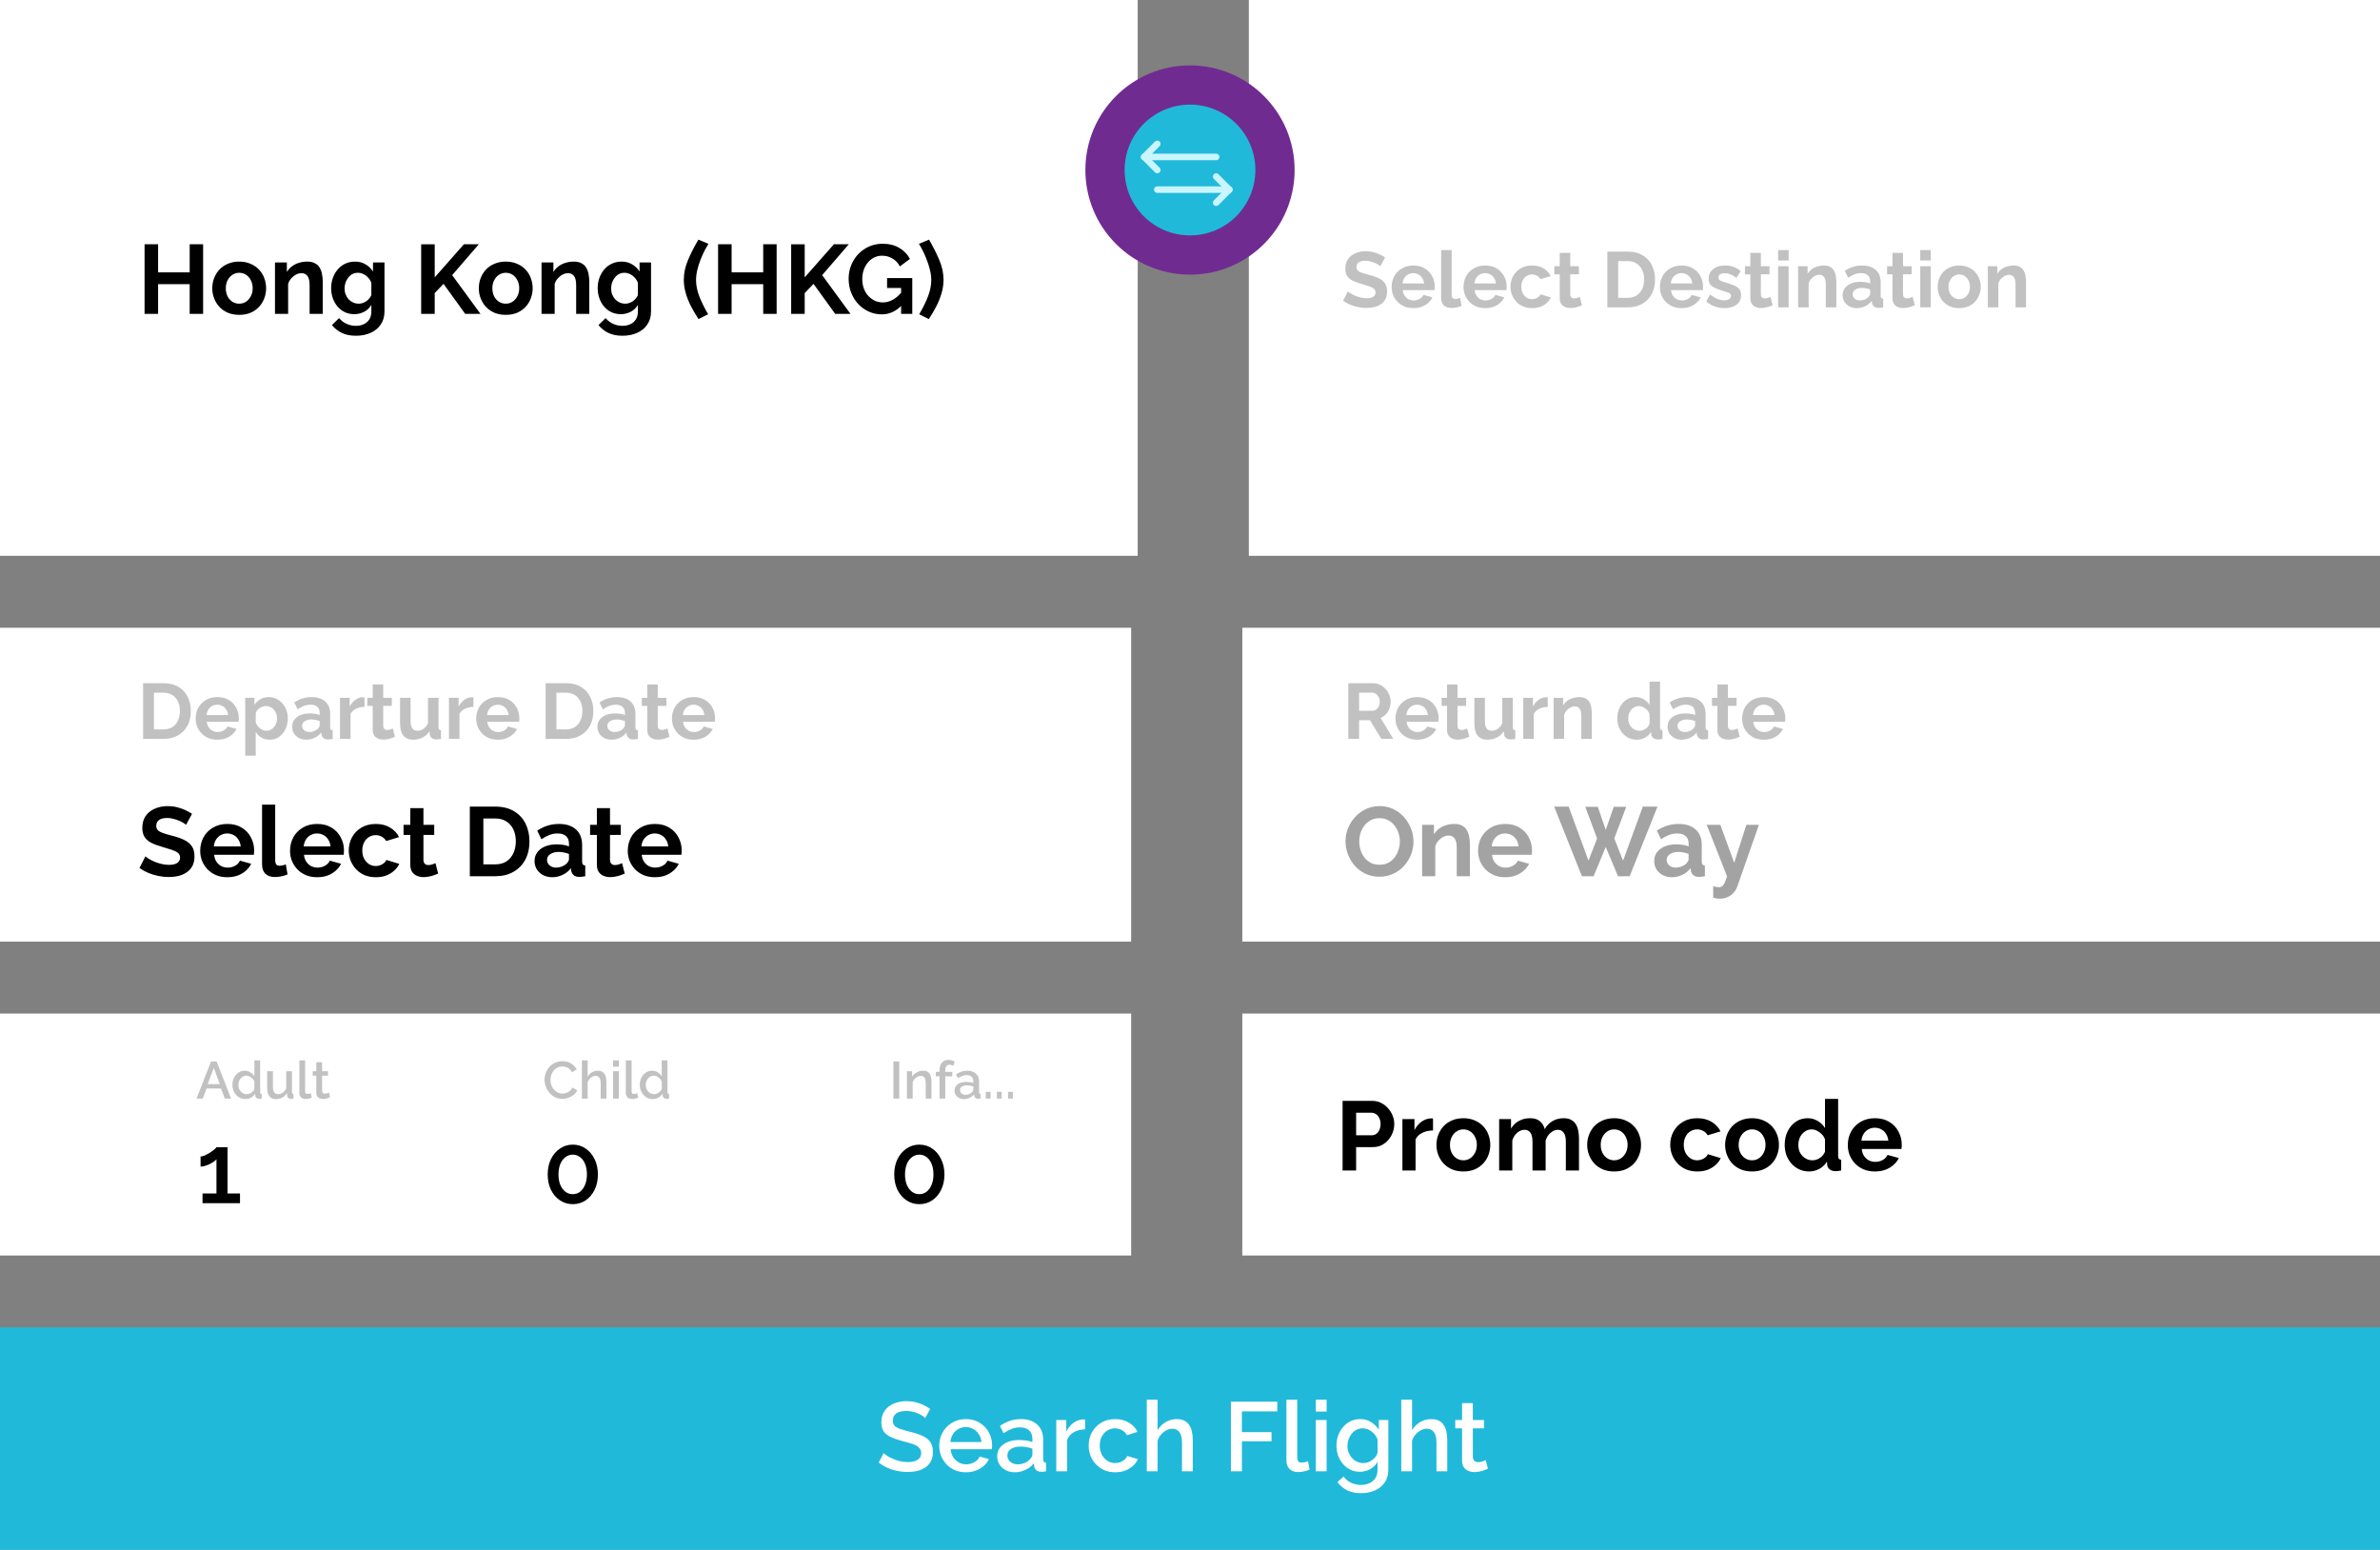 <svg width="364" height="237" viewBox="0 0 364 237" fill="none" xmlns="http://www.w3.org/2000/svg">
<rect x="0" y="0" width="364" height="237" fill="#808080" stroke="none"/>
<rect width="174" height="85" fill="white"/>
<path d="M31.065 37.35V48H29.01V43.455H24.18V48H22.11V37.35H24.18V41.655H29.01V37.35H31.065ZM36.59 48.15C35.95 48.15 35.375 48.045 34.865 47.835C34.355 47.615 33.92 47.315 33.56 46.935C33.21 46.555 32.94 46.12 32.75 45.63C32.56 45.14 32.465 44.625 32.465 44.085C32.465 43.535 32.56 43.015 32.75 42.525C32.94 42.035 33.21 41.6 33.56 41.22C33.92 40.84 34.355 40.545 34.865 40.335C35.375 40.115 35.95 40.005 36.59 40.005C37.23 40.005 37.8 40.115 38.3 40.335C38.81 40.545 39.245 40.84 39.605 41.22C39.965 41.6 40.235 42.035 40.415 42.525C40.605 43.015 40.7 43.535 40.7 44.085C40.7 44.625 40.605 45.14 40.415 45.63C40.235 46.12 39.965 46.555 39.605 46.935C39.255 47.315 38.825 47.615 38.315 47.835C37.805 48.045 37.23 48.15 36.59 48.15ZM34.535 44.085C34.535 44.545 34.625 44.955 34.805 45.315C34.985 45.665 35.23 45.94 35.54 46.14C35.85 46.34 36.2 46.44 36.59 46.44C36.97 46.44 37.315 46.34 37.625 46.14C37.935 45.93 38.18 45.65 38.36 45.3C38.55 44.94 38.645 44.53 38.645 44.07C38.645 43.62 38.55 43.215 38.36 42.855C38.18 42.495 37.935 42.215 37.625 42.015C37.315 41.815 36.97 41.715 36.59 41.715C36.2 41.715 35.85 41.82 35.54 42.03C35.23 42.23 34.985 42.51 34.805 42.87C34.625 43.22 34.535 43.625 34.535 44.085ZM49.362 48H47.352V43.59C47.352 42.96 47.242 42.5 47.022 42.21C46.802 41.92 46.497 41.775 46.107 41.775C45.837 41.775 45.562 41.845 45.282 41.985C45.012 42.125 44.767 42.32 44.547 42.57C44.327 42.81 44.167 43.09 44.067 43.41V48H42.057V40.14H43.872V41.595C44.072 41.255 44.327 40.97 44.637 40.74C44.947 40.5 45.302 40.32 45.702 40.2C46.112 40.07 46.542 40.005 46.992 40.005C47.482 40.005 47.882 40.095 48.192 40.275C48.512 40.445 48.752 40.68 48.912 40.98C49.082 41.27 49.197 41.6 49.257 41.97C49.327 42.34 49.362 42.715 49.362 43.095V48ZM54.184 48.045C53.664 48.045 53.184 47.945 52.744 47.745C52.314 47.535 51.939 47.245 51.619 46.875C51.309 46.505 51.069 46.08 50.899 45.6C50.729 45.12 50.644 44.61 50.644 44.07C50.644 43.5 50.734 42.97 50.914 42.48C51.094 41.99 51.344 41.56 51.664 41.19C51.994 40.81 52.379 40.52 52.819 40.32C53.269 40.11 53.764 40.005 54.304 40.005C54.914 40.005 55.449 40.145 55.909 40.425C56.369 40.695 56.749 41.06 57.049 41.52V40.14H58.804V47.625C58.804 48.405 58.614 49.07 58.234 49.62C57.864 50.18 57.349 50.605 56.689 50.895C56.029 51.195 55.279 51.345 54.439 51.345C53.589 51.345 52.869 51.2 52.279 50.91C51.689 50.63 51.184 50.23 50.764 49.71L51.859 48.645C52.159 49.015 52.534 49.305 52.984 49.515C53.444 49.725 53.929 49.83 54.439 49.83C54.869 49.83 55.259 49.75 55.609 49.59C55.969 49.44 56.254 49.2 56.464 48.87C56.684 48.55 56.794 48.135 56.794 47.625V46.635C56.534 47.085 56.164 47.435 55.684 47.685C55.214 47.925 54.714 48.045 54.184 48.045ZM54.859 46.44C55.079 46.44 55.289 46.405 55.489 46.335C55.689 46.265 55.874 46.17 56.044 46.05C56.214 45.93 56.364 45.79 56.494 45.63C56.624 45.46 56.724 45.29 56.794 45.12V43.245C56.674 42.935 56.504 42.665 56.284 42.435C56.074 42.205 55.834 42.03 55.564 41.91C55.304 41.78 55.029 41.715 54.739 41.715C54.429 41.715 54.149 41.78 53.899 41.91C53.649 42.04 53.434 42.225 53.254 42.465C53.074 42.695 52.934 42.955 52.834 43.245C52.744 43.525 52.699 43.82 52.699 44.13C52.699 44.45 52.754 44.75 52.864 45.03C52.974 45.31 53.124 45.555 53.314 45.765C53.514 45.975 53.744 46.14 54.004 46.26C54.274 46.38 54.559 46.44 54.859 46.44ZM64.415 48V37.365H66.485V42.42L70.955 37.35H73.235L69.155 42.075L73.49 48H71.15L67.835 43.41L66.485 44.82V48H64.415ZM77.356 48.15C76.716 48.15 76.141 48.045 75.632 47.835C75.121 47.615 74.686 47.315 74.326 46.935C73.977 46.555 73.707 46.12 73.516 45.63C73.326 45.14 73.231 44.625 73.231 44.085C73.231 43.535 73.326 43.015 73.516 42.525C73.707 42.035 73.977 41.6 74.326 41.22C74.686 40.84 75.121 40.545 75.632 40.335C76.141 40.115 76.716 40.005 77.356 40.005C77.996 40.005 78.567 40.115 79.067 40.335C79.576 40.545 80.011 40.84 80.371 41.22C80.731 41.6 81.001 42.035 81.181 42.525C81.371 43.015 81.466 43.535 81.466 44.085C81.466 44.625 81.371 45.14 81.181 45.63C81.001 46.12 80.731 46.555 80.371 46.935C80.022 47.315 79.591 47.615 79.082 47.835C78.572 48.045 77.996 48.15 77.356 48.15ZM75.302 44.085C75.302 44.545 75.391 44.955 75.572 45.315C75.751 45.665 75.996 45.94 76.306 46.14C76.617 46.34 76.966 46.44 77.356 46.44C77.737 46.44 78.082 46.34 78.391 46.14C78.701 45.93 78.947 45.65 79.126 45.3C79.317 44.94 79.412 44.53 79.412 44.07C79.412 43.62 79.317 43.215 79.126 42.855C78.947 42.495 78.701 42.215 78.391 42.015C78.082 41.815 77.737 41.715 77.356 41.715C76.966 41.715 76.617 41.82 76.306 42.03C75.996 42.23 75.751 42.51 75.572 42.87C75.391 43.22 75.302 43.625 75.302 44.085ZM90.128 48H88.118V43.59C88.118 42.96 88.008 42.5 87.788 42.21C87.568 41.92 87.263 41.775 86.873 41.775C86.603 41.775 86.328 41.845 86.048 41.985C85.778 42.125 85.533 42.32 85.313 42.57C85.093 42.81 84.933 43.09 84.833 43.41V48H82.823V40.14H84.638V41.595C84.838 41.255 85.093 40.97 85.403 40.74C85.713 40.5 86.068 40.32 86.468 40.2C86.878 40.07 87.308 40.005 87.758 40.005C88.248 40.005 88.648 40.095 88.958 40.275C89.278 40.445 89.518 40.68 89.678 40.98C89.848 41.27 89.963 41.6 90.023 41.97C90.093 42.34 90.128 42.715 90.128 43.095V48ZM94.951 48.045C94.431 48.045 93.951 47.945 93.511 47.745C93.081 47.535 92.706 47.245 92.386 46.875C92.076 46.505 91.836 46.08 91.666 45.6C91.496 45.12 91.411 44.61 91.411 44.07C91.411 43.5 91.501 42.97 91.681 42.48C91.861 41.99 92.111 41.56 92.431 41.19C92.761 40.81 93.146 40.52 93.586 40.32C94.036 40.11 94.531 40.005 95.071 40.005C95.681 40.005 96.216 40.145 96.676 40.425C97.136 40.695 97.516 41.06 97.816 41.52V40.14H99.571V47.625C99.571 48.405 99.381 49.07 99.001 49.62C98.631 50.18 98.116 50.605 97.456 50.895C96.796 51.195 96.046 51.345 95.206 51.345C94.356 51.345 93.636 51.2 93.046 50.91C92.456 50.63 91.951 50.23 91.531 49.71L92.626 48.645C92.926 49.015 93.301 49.305 93.751 49.515C94.211 49.725 94.696 49.83 95.206 49.83C95.636 49.83 96.026 49.75 96.376 49.59C96.736 49.44 97.021 49.2 97.231 48.87C97.451 48.55 97.561 48.135 97.561 47.625V46.635C97.301 47.085 96.931 47.435 96.451 47.685C95.981 47.925 95.481 48.045 94.951 48.045ZM95.626 46.44C95.846 46.44 96.056 46.405 96.256 46.335C96.456 46.265 96.641 46.17 96.811 46.05C96.981 45.93 97.131 45.79 97.261 45.63C97.391 45.46 97.491 45.29 97.561 45.12V43.245C97.441 42.935 97.271 42.665 97.051 42.435C96.841 42.205 96.601 42.03 96.331 41.91C96.071 41.78 95.796 41.715 95.506 41.715C95.196 41.715 94.916 41.78 94.666 41.91C94.416 42.04 94.201 42.225 94.021 42.465C93.841 42.695 93.701 42.955 93.601 43.245C93.511 43.525 93.466 43.82 93.466 44.13C93.466 44.45 93.521 44.75 93.631 45.03C93.741 45.31 93.891 45.555 94.081 45.765C94.281 45.975 94.511 46.14 94.771 46.26C95.041 46.38 95.326 46.44 95.626 46.44ZM104.581 42.795C104.581 41.785 104.796 40.775 105.226 39.765C105.656 38.745 106.186 37.705 106.816 36.645L108.346 37.29C108.196 37.53 108.011 37.855 107.791 38.265C107.581 38.675 107.371 39.14 107.161 39.66C106.961 40.17 106.791 40.7 106.651 41.25C106.521 41.8 106.456 42.33 106.456 42.84C106.456 43.64 106.626 44.48 106.966 45.36C107.316 46.23 107.761 47.13 108.301 48.06L106.831 48.795C106.421 48.165 106.041 47.52 105.691 46.86C105.351 46.2 105.081 45.525 104.881 44.835C104.681 44.145 104.581 43.465 104.581 42.795ZM118.78 37.35V48H116.725V43.455H111.895V48H109.825V37.35H111.895V41.655H116.725V37.35H118.78ZM121.002 48V37.365H123.072V42.42L127.542 37.35H129.822L125.742 42.075L130.077 48H127.737L124.422 43.41L123.072 44.82V48H121.002ZM134.846 48.075C134.156 48.075 133.501 47.935 132.881 47.655C132.271 47.375 131.731 46.99 131.261 46.5C130.801 46 130.441 45.42 130.181 44.76C129.921 44.1 129.791 43.385 129.791 42.615C129.791 41.885 129.921 41.2 130.181 40.56C130.441 39.91 130.806 39.34 131.276 38.85C131.746 38.36 132.296 37.975 132.926 37.695C133.556 37.415 134.241 37.275 134.981 37.275C135.981 37.275 136.836 37.49 137.546 37.92C138.266 38.34 138.806 38.9 139.166 39.6L137.621 40.74C137.351 40.21 136.971 39.805 136.481 39.525C136.001 39.245 135.476 39.105 134.906 39.105C134.456 39.105 134.046 39.2 133.676 39.39C133.306 39.58 132.986 39.84 132.716 40.17C132.446 40.5 132.236 40.88 132.086 41.31C131.946 41.74 131.876 42.195 131.876 42.675C131.876 43.185 131.951 43.655 132.101 44.085C132.261 44.515 132.481 44.89 132.761 45.21C133.051 45.53 133.386 45.785 133.766 45.975C134.146 46.155 134.566 46.245 135.026 46.245C135.566 46.245 136.081 46.105 136.571 45.825C137.071 45.545 137.536 45.135 137.966 44.595V46.635C137.076 47.595 136.036 48.075 134.846 48.075ZM137.816 44.04H135.671V42.525H139.526V48H137.816V44.04ZM144.305 42.795C144.305 43.465 144.205 44.145 144.005 44.835C143.805 45.525 143.535 46.2 143.195 46.86C142.855 47.52 142.475 48.165 142.055 48.795L140.585 48.06C141.135 47.13 141.58 46.23 141.92 45.36C142.26 44.48 142.43 43.64 142.43 42.84C142.43 42.33 142.36 41.8 142.22 41.25C142.09 40.7 141.92 40.17 141.71 39.66C141.51 39.14 141.305 38.675 141.095 38.265C140.885 37.855 140.7 37.53 140.54 37.29L142.085 36.645C142.705 37.705 143.23 38.745 143.66 39.765C144.09 40.775 144.305 41.785 144.305 42.795Z" fill="black"/>
<rect x="191" width="173" height="85" fill="white"/>
<path d="M211.109 40.712C211.053 40.656 210.949 40.58 210.797 40.484C210.653 40.388 210.473 40.296 210.257 40.208C210.049 40.12 209.821 40.044 209.573 39.98C209.325 39.908 209.073 39.872 208.817 39.872C208.369 39.872 208.029 39.956 207.797 40.124C207.573 40.292 207.461 40.528 207.461 40.832C207.461 41.064 207.533 41.248 207.677 41.384C207.821 41.52 208.037 41.636 208.325 41.732C208.613 41.828 208.973 41.932 209.405 42.044C209.965 42.18 210.449 42.348 210.857 42.548C211.273 42.74 211.589 42.996 211.805 43.316C212.029 43.628 212.141 44.044 212.141 44.564C212.141 45.02 212.057 45.412 211.889 45.74C211.721 46.06 211.489 46.32 211.193 46.52C210.897 46.72 210.561 46.868 210.185 46.964C209.809 47.052 209.409 47.096 208.985 47.096C208.561 47.096 208.137 47.052 207.713 46.964C207.289 46.876 206.881 46.752 206.489 46.592C206.097 46.424 205.737 46.224 205.409 45.992L206.141 44.564C206.213 44.636 206.341 44.732 206.525 44.852C206.709 44.964 206.933 45.08 207.197 45.2C207.461 45.312 207.749 45.408 208.061 45.488C208.373 45.568 208.689 45.608 209.009 45.608C209.457 45.608 209.797 45.532 210.029 45.38C210.261 45.228 210.377 45.012 210.377 44.732C210.377 44.476 210.285 44.276 210.101 44.132C209.917 43.988 209.661 43.864 209.333 43.76C209.005 43.648 208.617 43.528 208.169 43.4C207.633 43.248 207.185 43.08 206.825 42.896C206.465 42.704 206.197 42.464 206.021 42.176C205.845 41.888 205.757 41.528 205.757 41.096C205.757 40.512 205.893 40.024 206.165 39.632C206.445 39.232 206.821 38.932 207.293 38.732C207.765 38.524 208.289 38.42 208.865 38.42C209.265 38.42 209.641 38.464 209.993 38.552C210.353 38.64 210.689 38.756 211.001 38.9C211.313 39.044 211.593 39.2 211.841 39.368L211.109 40.712ZM216.152 47.12C215.648 47.12 215.192 47.036 214.784 46.868C214.376 46.692 214.028 46.456 213.74 46.16C213.452 45.856 213.228 45.512 213.068 45.128C212.916 44.736 212.84 44.324 212.84 43.892C212.84 43.292 212.972 42.744 213.236 42.248C213.508 41.752 213.892 41.356 214.388 41.06C214.892 40.756 215.484 40.604 216.164 40.604C216.852 40.604 217.44 40.756 217.928 41.06C218.416 41.356 218.788 41.752 219.044 42.248C219.308 42.736 219.44 43.264 219.44 43.832C219.44 43.928 219.436 44.028 219.428 44.132C219.42 44.228 219.412 44.308 219.404 44.372H214.544C214.576 44.692 214.668 44.972 214.82 45.212C214.98 45.452 215.18 45.636 215.42 45.764C215.668 45.884 215.932 45.944 216.212 45.944C216.532 45.944 216.832 45.868 217.112 45.716C217.4 45.556 217.596 45.348 217.7 45.092L219.08 45.476C218.928 45.796 218.708 46.08 218.42 46.328C218.14 46.576 217.808 46.772 217.424 46.916C217.04 47.052 216.616 47.12 216.152 47.12ZM214.508 43.352H217.796C217.764 43.032 217.672 42.756 217.52 42.524C217.376 42.284 217.184 42.1 216.944 41.972C216.704 41.836 216.436 41.768 216.14 41.768C215.852 41.768 215.588 41.836 215.348 41.972C215.116 42.1 214.924 42.284 214.772 42.524C214.628 42.756 214.54 43.032 214.508 43.352ZM220.408 38.24H222.016V44.984C222.016 45.272 222.064 45.468 222.16 45.572C222.256 45.668 222.388 45.716 222.556 45.716C222.684 45.716 222.816 45.7 222.952 45.668C223.088 45.636 223.208 45.596 223.312 45.548L223.528 46.772C223.312 46.876 223.06 46.956 222.771 47.012C222.484 47.068 222.224 47.096 221.992 47.096C221.488 47.096 221.096 46.964 220.816 46.7C220.544 46.428 220.408 46.044 220.408 45.548V38.24ZM227.144 47.12C226.64 47.12 226.184 47.036 225.776 46.868C225.368 46.692 225.02 46.456 224.732 46.16C224.444 45.856 224.22 45.512 224.06 45.128C223.908 44.736 223.832 44.324 223.832 43.892C223.832 43.292 223.964 42.744 224.228 42.248C224.5 41.752 224.884 41.356 225.38 41.06C225.884 40.756 226.476 40.604 227.156 40.604C227.844 40.604 228.432 40.756 228.92 41.06C229.408 41.356 229.78 41.752 230.036 42.248C230.3 42.736 230.432 43.264 230.432 43.832C230.432 43.928 230.428 44.028 230.42 44.132C230.412 44.228 230.404 44.308 230.396 44.372H225.536C225.568 44.692 225.66 44.972 225.812 45.212C225.972 45.452 226.172 45.636 226.412 45.764C226.66 45.884 226.924 45.944 227.204 45.944C227.524 45.944 227.824 45.868 228.104 45.716C228.392 45.556 228.588 45.348 228.692 45.092L230.072 45.476C229.92 45.796 229.7 46.08 229.412 46.328C229.132 46.576 228.8 46.772 228.416 46.916C228.032 47.052 227.608 47.12 227.144 47.12ZM225.5 43.352H228.788C228.756 43.032 228.664 42.756 228.512 42.524C228.368 42.284 228.176 42.1 227.936 41.972C227.696 41.836 227.428 41.768 227.132 41.768C226.844 41.768 226.58 41.836 226.34 41.972C226.108 42.1 225.916 42.284 225.764 42.524C225.62 42.756 225.532 43.032 225.5 43.352ZM234.34 47.12C233.828 47.12 233.368 47.036 232.96 46.868C232.552 46.692 232.204 46.452 231.916 46.148C231.628 45.836 231.404 45.484 231.244 45.092C231.092 44.7 231.016 44.288 231.016 43.856C231.016 43.264 231.148 42.724 231.412 42.236C231.684 41.74 232.068 41.344 232.564 41.048C233.06 40.752 233.648 40.604 234.328 40.604C235.008 40.604 235.592 40.752 236.08 41.048C236.568 41.344 236.932 41.732 237.172 42.212L235.6 42.692C235.464 42.46 235.284 42.284 235.06 42.164C234.836 42.036 234.588 41.972 234.316 41.972C234.012 41.972 233.732 42.052 233.476 42.212C233.228 42.364 233.032 42.584 232.888 42.872C232.744 43.152 232.672 43.48 232.672 43.856C232.672 44.224 232.744 44.552 232.888 44.84C233.04 45.12 233.24 45.344 233.488 45.512C233.736 45.672 234.012 45.752 234.316 45.752C234.508 45.752 234.688 45.72 234.856 45.656C235.032 45.592 235.188 45.504 235.324 45.392C235.46 45.28 235.56 45.152 235.624 45.008L237.196 45.488C237.052 45.8 236.84 46.08 236.56 46.328C236.288 46.576 235.964 46.772 235.588 46.916C235.22 47.052 234.804 47.12 234.34 47.12ZM241.953 46.676C241.817 46.732 241.653 46.796 241.461 46.868C241.269 46.94 241.061 46.996 240.837 47.036C240.621 47.084 240.401 47.108 240.177 47.108C239.881 47.108 239.609 47.056 239.361 46.952C239.113 46.848 238.913 46.684 238.761 46.46C238.617 46.228 238.545 45.928 238.545 45.56V41.948H237.717V40.712H238.545V38.672H240.153V40.712H241.473V41.948H240.153V45.02C240.161 45.236 240.221 45.392 240.333 45.488C240.445 45.584 240.585 45.632 240.753 45.632C240.921 45.632 241.085 45.604 241.245 45.548C241.405 45.492 241.533 45.444 241.629 45.404L241.953 46.676ZM245.829 47V38.48H248.925C249.853 38.48 250.629 38.672 251.253 39.056C251.877 39.432 252.345 39.944 252.657 40.592C252.969 41.232 253.125 41.944 253.125 42.728C253.125 43.592 252.953 44.344 252.609 44.984C252.265 45.624 251.777 46.12 251.145 46.472C250.521 46.824 249.781 47 248.925 47H245.829ZM251.457 42.728C251.457 42.176 251.357 41.692 251.157 41.276C250.957 40.852 250.669 40.524 250.293 40.292C249.917 40.052 249.461 39.932 248.925 39.932H247.485V45.548H248.925C249.469 45.548 249.929 45.428 250.305 45.188C250.681 44.94 250.965 44.604 251.157 44.18C251.357 43.748 251.457 43.264 251.457 42.728ZM257.179 47.12C256.675 47.12 256.219 47.036 255.811 46.868C255.403 46.692 255.055 46.456 254.767 46.16C254.479 45.856 254.255 45.512 254.095 45.128C253.943 44.736 253.867 44.324 253.867 43.892C253.867 43.292 253.999 42.744 254.263 42.248C254.535 41.752 254.919 41.356 255.415 41.06C255.919 40.756 256.511 40.604 257.191 40.604C257.879 40.604 258.467 40.756 258.955 41.06C259.443 41.356 259.815 41.752 260.071 42.248C260.335 42.736 260.467 43.264 260.467 43.832C260.467 43.928 260.463 44.028 260.455 44.132C260.447 44.228 260.439 44.308 260.431 44.372H255.571C255.603 44.692 255.695 44.972 255.847 45.212C256.007 45.452 256.207 45.636 256.447 45.764C256.695 45.884 256.959 45.944 257.239 45.944C257.559 45.944 257.859 45.868 258.139 45.716C258.427 45.556 258.623 45.348 258.727 45.092L260.107 45.476C259.955 45.796 259.735 46.08 259.447 46.328C259.167 46.576 258.835 46.772 258.451 46.916C258.067 47.052 257.643 47.12 257.179 47.12ZM255.535 43.352H258.823C258.791 43.032 258.699 42.756 258.547 42.524C258.403 42.284 258.211 42.1 257.971 41.972C257.731 41.836 257.463 41.768 257.167 41.768C256.879 41.768 256.615 41.836 256.375 41.972C256.143 42.1 255.951 42.284 255.799 42.524C255.655 42.756 255.567 43.032 255.535 43.352ZM263.763 47.12C263.227 47.12 262.715 47.032 262.227 46.856C261.739 46.68 261.319 46.42 260.967 46.076L261.543 45.032C261.919 45.336 262.287 45.56 262.647 45.704C263.015 45.848 263.367 45.92 263.703 45.92C264.015 45.92 264.263 45.864 264.447 45.752C264.639 45.64 264.735 45.472 264.735 45.248C264.735 45.096 264.683 44.98 264.579 44.9C264.475 44.812 264.323 44.736 264.123 44.672C263.931 44.608 263.695 44.536 263.415 44.456C262.951 44.304 262.563 44.156 262.251 44.012C261.939 43.868 261.703 43.688 261.543 43.472C261.391 43.248 261.315 42.964 261.315 42.62C261.315 42.204 261.419 41.848 261.627 41.552C261.843 41.248 262.139 41.012 262.515 40.844C262.899 40.676 263.347 40.592 263.859 40.592C264.307 40.592 264.731 40.664 265.131 40.808C265.531 40.944 265.895 41.168 266.223 41.48L265.575 42.5C265.255 42.252 264.951 42.072 264.663 41.96C264.375 41.84 264.083 41.78 263.787 41.78C263.619 41.78 263.459 41.8 263.307 41.84C263.163 41.88 263.043 41.948 262.947 42.044C262.859 42.132 262.815 42.26 262.815 42.428C262.815 42.58 262.855 42.7 262.935 42.788C263.023 42.868 263.151 42.94 263.319 43.004C263.495 43.068 263.707 43.14 263.955 43.22C264.459 43.364 264.883 43.512 265.227 43.664C265.579 43.816 265.843 44.004 266.019 44.228C266.195 44.444 266.283 44.744 266.283 45.128C266.283 45.752 266.055 46.24 265.599 46.592C265.143 46.944 264.531 47.12 263.763 47.12ZM271.109 46.676C270.973 46.732 270.809 46.796 270.617 46.868C270.425 46.94 270.217 46.996 269.993 47.036C269.777 47.084 269.557 47.108 269.333 47.108C269.037 47.108 268.765 47.056 268.517 46.952C268.269 46.848 268.069 46.684 267.917 46.46C267.773 46.228 267.701 45.928 267.701 45.56V41.948H266.873V40.712H267.701V38.672H269.309V40.712H270.629V41.948H269.309V45.02C269.317 45.236 269.377 45.392 269.489 45.488C269.601 45.584 269.741 45.632 269.909 45.632C270.077 45.632 270.241 45.604 270.401 45.548C270.561 45.492 270.689 45.444 270.785 45.404L271.109 46.676ZM271.947 47V40.712H273.555V47H271.947ZM271.947 39.836V38.24H273.555V39.836H271.947ZM280.849 47H279.241V43.472C279.241 42.968 279.153 42.6 278.977 42.368C278.801 42.136 278.557 42.02 278.245 42.02C278.029 42.02 277.809 42.076 277.585 42.188C277.369 42.3 277.173 42.456 276.997 42.656C276.821 42.848 276.693 43.072 276.613 43.328V47H275.005V40.712H276.457V41.876C276.617 41.604 276.821 41.376 277.069 41.192C277.317 41 277.601 40.856 277.921 40.76C278.249 40.656 278.593 40.604 278.953 40.604C279.345 40.604 279.665 40.676 279.913 40.82C280.169 40.956 280.361 41.144 280.489 41.384C280.625 41.616 280.717 41.88 280.765 42.176C280.821 42.472 280.849 42.772 280.849 43.076V47ZM281.816 45.14C281.816 44.732 281.928 44.376 282.152 44.072C282.384 43.76 282.704 43.52 283.112 43.352C283.52 43.184 283.988 43.1 284.516 43.1C284.78 43.1 285.048 43.12 285.32 43.16C285.592 43.2 285.828 43.264 286.028 43.352V43.016C286.028 42.616 285.908 42.308 285.668 42.092C285.436 41.876 285.088 41.768 284.624 41.768C284.28 41.768 283.952 41.828 283.64 41.948C283.328 42.068 283 42.244 282.656 42.476L282.14 41.42C282.556 41.148 282.98 40.944 283.412 40.808C283.852 40.672 284.312 40.604 284.792 40.604C285.688 40.604 286.384 40.828 286.88 41.276C287.384 41.724 287.636 42.364 287.636 43.196V45.2C287.636 45.368 287.664 45.488 287.72 45.56C287.784 45.632 287.884 45.676 288.02 45.692V47C287.876 47.024 287.744 47.044 287.624 47.06C287.512 47.076 287.416 47.084 287.336 47.084C287.016 47.084 286.772 47.012 286.604 46.868C286.444 46.724 286.344 46.548 286.304 46.34L286.268 46.016C285.996 46.368 285.656 46.64 285.248 46.832C284.84 47.024 284.424 47.12 284 47.12C283.584 47.12 283.208 47.036 282.872 46.868C282.544 46.692 282.284 46.456 282.092 46.16C281.908 45.856 281.816 45.516 281.816 45.14ZM285.728 45.464C285.816 45.368 285.888 45.272 285.944 45.176C286 45.08 286.028 44.992 286.028 44.912V44.276C285.836 44.196 285.628 44.136 285.404 44.096C285.18 44.048 284.968 44.024 284.768 44.024C284.352 44.024 284.008 44.116 283.736 44.3C283.472 44.476 283.34 44.712 283.34 45.008C283.34 45.168 283.384 45.32 283.472 45.464C283.56 45.608 283.688 45.724 283.856 45.812C284.024 45.9 284.224 45.944 284.456 45.944C284.696 45.944 284.932 45.9 285.164 45.812C285.396 45.716 285.584 45.6 285.728 45.464ZM292.848 46.676C292.712 46.732 292.548 46.796 292.356 46.868C292.164 46.94 291.956 46.996 291.732 47.036C291.516 47.084 291.296 47.108 291.072 47.108C290.776 47.108 290.504 47.056 290.256 46.952C290.008 46.848 289.808 46.684 289.656 46.46C289.512 46.228 289.44 45.928 289.44 45.56V41.948H288.612V40.712H289.44V38.672H291.048V40.712H292.368V41.948H291.048V45.02C291.056 45.236 291.116 45.392 291.228 45.488C291.34 45.584 291.48 45.632 291.648 45.632C291.816 45.632 291.98 45.604 292.14 45.548C292.3 45.492 292.428 45.444 292.524 45.404L292.848 46.676ZM293.685 47V40.712H295.293V47H293.685ZM293.685 39.836V38.24H295.293V39.836H293.685ZM299.648 47.12C299.136 47.12 298.676 47.036 298.268 46.868C297.86 46.692 297.512 46.452 297.224 46.148C296.944 45.844 296.728 45.496 296.576 45.104C296.424 44.712 296.348 44.3 296.348 43.868C296.348 43.428 296.424 43.012 296.576 42.62C296.728 42.228 296.944 41.88 297.224 41.576C297.512 41.272 297.86 41.036 298.268 40.868C298.676 40.692 299.136 40.604 299.648 40.604C300.16 40.604 300.616 40.692 301.016 40.868C301.424 41.036 301.772 41.272 302.06 41.576C302.348 41.88 302.564 42.228 302.708 42.62C302.86 43.012 302.936 43.428 302.936 43.868C302.936 44.3 302.86 44.712 302.708 45.104C302.564 45.496 302.348 45.844 302.06 46.148C301.78 46.452 301.436 46.692 301.028 46.868C300.62 47.036 300.16 47.12 299.648 47.12ZM298.004 43.868C298.004 44.236 298.076 44.564 298.22 44.852C298.364 45.132 298.56 45.352 298.808 45.512C299.056 45.672 299.336 45.752 299.648 45.752C299.952 45.752 300.228 45.672 300.476 45.512C300.724 45.344 300.92 45.12 301.064 44.84C301.216 44.552 301.292 44.224 301.292 43.856C301.292 43.496 301.216 43.172 301.064 42.884C300.92 42.596 300.724 42.372 300.476 42.212C300.228 42.052 299.952 41.972 299.648 41.972C299.336 41.972 299.056 42.056 298.808 42.224C298.56 42.384 298.364 42.608 298.22 42.896C298.076 43.176 298.004 43.5 298.004 43.868ZM309.865 47H308.257V43.472C308.257 42.968 308.169 42.6 307.993 42.368C307.817 42.136 307.573 42.02 307.261 42.02C307.045 42.02 306.825 42.076 306.601 42.188C306.385 42.3 306.189 42.456 306.013 42.656C305.837 42.848 305.709 43.072 305.629 43.328V47H304.021V40.712H305.473V41.876C305.633 41.604 305.837 41.376 306.085 41.192C306.333 41 306.617 40.856 306.937 40.76C307.265 40.656 307.609 40.604 307.969 40.604C308.361 40.604 308.681 40.676 308.929 40.82C309.185 40.956 309.377 41.144 309.505 41.384C309.641 41.616 309.733 41.88 309.781 42.176C309.837 42.472 309.865 42.772 309.865 43.076V47Z" fill="#C1C1C1"/>
<rect y="96" width="173" height="48" fill="white"/>
<path d="M21.888 113V104.48H24.984C25.912 104.48 26.688 104.672 27.312 105.056C27.936 105.432 28.404 105.944 28.716 106.592C29.028 107.232 29.184 107.944 29.184 108.728C29.184 109.592 29.012 110.344 28.668 110.984C28.324 111.624 27.836 112.12 27.204 112.472C26.58 112.824 25.84 113 24.984 113H21.888ZM27.516 108.728C27.516 108.176 27.416 107.692 27.216 107.276C27.016 106.852 26.728 106.524 26.352 106.292C25.976 106.052 25.52 105.932 24.984 105.932H23.544V111.548H24.984C25.528 111.548 25.988 111.428 26.364 111.188C26.74 110.94 27.024 110.604 27.216 110.18C27.416 109.748 27.516 109.264 27.516 108.728ZM33.238 113.12C32.734 113.12 32.278 113.036 31.87 112.868C31.462 112.692 31.114 112.456 30.826 112.16C30.538 111.856 30.314 111.512 30.154 111.128C30.002 110.736 29.926 110.324 29.926 109.892C29.926 109.292 30.058 108.744 30.322 108.248C30.594 107.752 30.978 107.356 31.474 107.06C31.978 106.756 32.57 106.604 33.25 106.604C33.938 106.604 34.526 106.756 35.014 107.06C35.502 107.356 35.874 107.752 36.13 108.248C36.394 108.736 36.526 109.264 36.526 109.832C36.526 109.928 36.522 110.028 36.514 110.132C36.506 110.228 36.498 110.308 36.49 110.372H31.63C31.662 110.692 31.754 110.972 31.906 111.212C32.066 111.452 32.266 111.636 32.506 111.764C32.754 111.884 33.018 111.944 33.298 111.944C33.618 111.944 33.918 111.868 34.198 111.716C34.486 111.556 34.682 111.348 34.786 111.092L36.166 111.476C36.014 111.796 35.794 112.08 35.506 112.328C35.226 112.576 34.894 112.772 34.51 112.916C34.126 113.052 33.702 113.12 33.238 113.12ZM31.594 109.352H34.882C34.85 109.032 34.758 108.756 34.606 108.524C34.462 108.284 34.27 108.1 34.03 107.972C33.79 107.836 33.522 107.768 33.226 107.768C32.938 107.768 32.674 107.836 32.434 107.972C32.202 108.1 32.01 108.284 31.858 108.524C31.714 108.756 31.626 109.032 31.594 109.352ZM41.273 113.12C40.785 113.12 40.353 113.012 39.977 112.796C39.609 112.572 39.321 112.272 39.113 111.896V115.556H37.505V106.712H38.909V107.792C39.149 107.424 39.453 107.136 39.821 106.928C40.189 106.712 40.609 106.604 41.081 106.604C41.505 106.604 41.893 106.688 42.245 106.856C42.605 107.024 42.917 107.26 43.181 107.564C43.445 107.86 43.649 108.204 43.793 108.596C43.945 108.98 44.021 109.396 44.021 109.844C44.021 110.452 43.901 111.004 43.661 111.5C43.429 111.996 43.105 112.392 42.689 112.688C42.281 112.976 41.809 113.12 41.273 113.12ZM40.733 111.752C40.981 111.752 41.205 111.7 41.405 111.596C41.605 111.492 41.777 111.352 41.921 111.176C42.073 110.992 42.185 110.788 42.257 110.564C42.337 110.332 42.377 110.092 42.377 109.844C42.377 109.58 42.333 109.336 42.245 109.112C42.165 108.888 42.045 108.692 41.885 108.524C41.725 108.348 41.537 108.212 41.321 108.116C41.113 108.02 40.885 107.972 40.637 107.972C40.485 107.972 40.329 108 40.169 108.056C40.017 108.104 39.869 108.176 39.725 108.272C39.581 108.368 39.453 108.48 39.341 108.608C39.237 108.736 39.161 108.876 39.113 109.028V110.504C39.209 110.736 39.337 110.948 39.497 111.14C39.665 111.332 39.857 111.484 40.073 111.596C40.289 111.7 40.509 111.752 40.733 111.752ZM44.679 111.14C44.679 110.732 44.791 110.376 45.015 110.072C45.247 109.76 45.567 109.52 45.975 109.352C46.383 109.184 46.851 109.1 47.379 109.1C47.643 109.1 47.911 109.12 48.183 109.16C48.455 109.2 48.691 109.264 48.891 109.352V109.016C48.891 108.616 48.771 108.308 48.531 108.092C48.299 107.876 47.951 107.768 47.487 107.768C47.143 107.768 46.815 107.828 46.503 107.948C46.191 108.068 45.863 108.244 45.519 108.476L45.003 107.42C45.419 107.148 45.843 106.944 46.275 106.808C46.715 106.672 47.175 106.604 47.655 106.604C48.551 106.604 49.247 106.828 49.743 107.276C50.247 107.724 50.499 108.364 50.499 109.196V111.2C50.499 111.368 50.527 111.488 50.583 111.56C50.647 111.632 50.747 111.676 50.883 111.692V113C50.739 113.024 50.607 113.044 50.487 113.06C50.375 113.076 50.279 113.084 50.199 113.084C49.879 113.084 49.635 113.012 49.467 112.868C49.307 112.724 49.207 112.548 49.167 112.34L49.131 112.016C48.859 112.368 48.519 112.64 48.111 112.832C47.703 113.024 47.287 113.12 46.863 113.12C46.447 113.12 46.071 113.036 45.735 112.868C45.407 112.692 45.147 112.456 44.955 112.16C44.771 111.856 44.679 111.516 44.679 111.14ZM48.591 111.464C48.679 111.368 48.751 111.272 48.807 111.176C48.863 111.08 48.891 110.992 48.891 110.912V110.276C48.699 110.196 48.491 110.136 48.267 110.096C48.043 110.048 47.831 110.024 47.631 110.024C47.215 110.024 46.871 110.116 46.599 110.3C46.335 110.476 46.203 110.712 46.203 111.008C46.203 111.168 46.247 111.32 46.335 111.464C46.423 111.608 46.551 111.724 46.719 111.812C46.887 111.9 47.087 111.944 47.319 111.944C47.559 111.944 47.795 111.9 48.027 111.812C48.259 111.716 48.447 111.6 48.591 111.464ZM55.745 108.104C55.258 108.104 54.822 108.2 54.438 108.392C54.053 108.576 53.778 108.844 53.609 109.196V113H52.002V106.712H53.477V108.056C53.702 107.624 53.986 107.284 54.33 107.036C54.673 106.788 55.038 106.652 55.422 106.628C55.51 106.628 55.578 106.628 55.626 106.628C55.673 106.628 55.714 106.632 55.745 106.64V108.104ZM60.41 112.676C60.274 112.732 60.11 112.796 59.918 112.868C59.726 112.94 59.518 112.996 59.294 113.036C59.078 113.084 58.858 113.108 58.634 113.108C58.338 113.108 58.066 113.056 57.818 112.952C57.57 112.848 57.37 112.684 57.218 112.46C57.074 112.228 57.002 111.928 57.002 111.56V107.948H56.174V106.712H57.002V104.672H58.61V106.712H59.93V107.948H58.61V111.02C58.618 111.236 58.678 111.392 58.79 111.488C58.902 111.584 59.042 111.632 59.21 111.632C59.378 111.632 59.542 111.604 59.702 111.548C59.862 111.492 59.99 111.444 60.086 111.404L60.41 112.676ZM61.188 110.648V106.712H62.796V110.3C62.796 110.78 62.884 111.144 63.06 111.392C63.236 111.632 63.496 111.752 63.84 111.752C64.048 111.752 64.252 111.712 64.452 111.632C64.66 111.544 64.848 111.416 65.016 111.248C65.192 111.08 65.34 110.868 65.46 110.612V106.712H67.068V111.2C67.068 111.368 67.096 111.488 67.152 111.56C67.216 111.632 67.316 111.676 67.452 111.692V113C67.292 113.024 67.156 113.04 67.044 113.048C66.94 113.064 66.844 113.072 66.756 113.072C66.468 113.072 66.232 113.008 66.048 112.88C65.872 112.744 65.768 112.56 65.736 112.328L65.7 111.824C65.42 112.248 65.06 112.572 64.62 112.796C64.18 113.012 63.696 113.12 63.168 113.12C62.52 113.12 62.028 112.912 61.692 112.496C61.356 112.072 61.188 111.456 61.188 110.648ZM72.41 108.104C71.922 108.104 71.486 108.2 71.102 108.392C70.718 108.576 70.442 108.844 70.274 109.196V113H68.666V106.712H70.142V108.056C70.366 107.624 70.65 107.284 70.994 107.036C71.338 106.788 71.702 106.652 72.086 106.628C72.174 106.628 72.242 106.628 72.29 106.628C72.338 106.628 72.378 106.632 72.41 106.64V108.104ZM76.14 113.12C75.636 113.12 75.18 113.036 74.772 112.868C74.364 112.692 74.016 112.456 73.728 112.16C73.44 111.856 73.216 111.512 73.056 111.128C72.904 110.736 72.828 110.324 72.828 109.892C72.828 109.292 72.96 108.744 73.224 108.248C73.496 107.752 73.88 107.356 74.376 107.06C74.88 106.756 75.472 106.604 76.152 106.604C76.84 106.604 77.428 106.756 77.916 107.06C78.404 107.356 78.776 107.752 79.032 108.248C79.296 108.736 79.428 109.264 79.428 109.832C79.428 109.928 79.424 110.028 79.416 110.132C79.408 110.228 79.4 110.308 79.392 110.372H74.532C74.564 110.692 74.656 110.972 74.808 111.212C74.968 111.452 75.168 111.636 75.408 111.764C75.656 111.884 75.92 111.944 76.2 111.944C76.52 111.944 76.82 111.868 77.1 111.716C77.388 111.556 77.584 111.348 77.688 111.092L79.068 111.476C78.916 111.796 78.696 112.08 78.408 112.328C78.128 112.576 77.796 112.772 77.412 112.916C77.028 113.052 76.604 113.12 76.14 113.12ZM74.496 109.352H77.784C77.752 109.032 77.66 108.756 77.508 108.524C77.364 108.284 77.172 108.1 76.932 107.972C76.692 107.836 76.424 107.768 76.128 107.768C75.84 107.768 75.576 107.836 75.336 107.972C75.104 108.1 74.912 108.284 74.76 108.524C74.616 108.756 74.528 109.032 74.496 109.352ZM83.447 113V104.48H86.543C87.471 104.48 88.247 104.672 88.871 105.056C89.495 105.432 89.963 105.944 90.275 106.592C90.587 107.232 90.743 107.944 90.743 108.728C90.743 109.592 90.571 110.344 90.227 110.984C89.883 111.624 89.395 112.12 88.763 112.472C88.139 112.824 87.399 113 86.543 113H83.447ZM89.075 108.728C89.075 108.176 88.975 107.692 88.775 107.276C88.575 106.852 88.287 106.524 87.911 106.292C87.535 106.052 87.079 105.932 86.543 105.932H85.103V111.548H86.543C87.087 111.548 87.547 111.428 87.923 111.188C88.299 110.94 88.583 110.604 88.775 110.18C88.975 109.748 89.075 109.264 89.075 108.728ZM91.366 111.14C91.366 110.732 91.478 110.376 91.702 110.072C91.934 109.76 92.254 109.52 92.662 109.352C93.07 109.184 93.538 109.1 94.066 109.1C94.33 109.1 94.598 109.12 94.87 109.16C95.142 109.2 95.378 109.264 95.578 109.352V109.016C95.578 108.616 95.458 108.308 95.218 108.092C94.986 107.876 94.638 107.768 94.174 107.768C93.83 107.768 93.502 107.828 93.19 107.948C92.878 108.068 92.55 108.244 92.206 108.476L91.69 107.42C92.106 107.148 92.53 106.944 92.962 106.808C93.402 106.672 93.862 106.604 94.342 106.604C95.238 106.604 95.934 106.828 96.43 107.276C96.934 107.724 97.186 108.364 97.186 109.196V111.2C97.186 111.368 97.214 111.488 97.27 111.56C97.334 111.632 97.434 111.676 97.57 111.692V113C97.426 113.024 97.294 113.044 97.174 113.06C97.062 113.076 96.966 113.084 96.886 113.084C96.566 113.084 96.322 113.012 96.154 112.868C95.994 112.724 95.894 112.548 95.854 112.34L95.818 112.016C95.546 112.368 95.206 112.64 94.798 112.832C94.39 113.024 93.974 113.12 93.55 113.12C93.134 113.12 92.758 113.036 92.422 112.868C92.094 112.692 91.834 112.456 91.642 112.16C91.458 111.856 91.366 111.516 91.366 111.14ZM95.278 111.464C95.366 111.368 95.438 111.272 95.494 111.176C95.55 111.08 95.578 110.992 95.578 110.912V110.276C95.386 110.196 95.178 110.136 94.954 110.096C94.73 110.048 94.518 110.024 94.318 110.024C93.902 110.024 93.558 110.116 93.286 110.3C93.022 110.476 92.89 110.712 92.89 111.008C92.89 111.168 92.934 111.32 93.022 111.464C93.11 111.608 93.238 111.724 93.406 111.812C93.574 111.9 93.774 111.944 94.006 111.944C94.246 111.944 94.482 111.9 94.714 111.812C94.946 111.716 95.134 111.6 95.278 111.464ZM102.398 112.676C102.262 112.732 102.098 112.796 101.906 112.868C101.714 112.94 101.506 112.996 101.282 113.036C101.066 113.084 100.846 113.108 100.622 113.108C100.326 113.108 100.054 113.056 99.806 112.952C99.558 112.848 99.358 112.684 99.206 112.46C99.062 112.228 98.99 111.928 98.99 111.56V107.948H98.162V106.712H98.99V104.672H100.598V106.712H101.918V107.948H100.598V111.02C100.606 111.236 100.666 111.392 100.778 111.488C100.89 111.584 101.03 111.632 101.198 111.632C101.366 111.632 101.53 111.604 101.69 111.548C101.85 111.492 101.978 111.444 102.074 111.404L102.398 112.676ZM106.082 113.12C105.578 113.12 105.122 113.036 104.714 112.868C104.306 112.692 103.958 112.456 103.67 112.16C103.382 111.856 103.158 111.512 102.998 111.128C102.846 110.736 102.77 110.324 102.77 109.892C102.77 109.292 102.902 108.744 103.166 108.248C103.438 107.752 103.822 107.356 104.318 107.06C104.822 106.756 105.414 106.604 106.094 106.604C106.782 106.604 107.37 106.756 107.858 107.06C108.346 107.356 108.718 107.752 108.974 108.248C109.238 108.736 109.37 109.264 109.37 109.832C109.37 109.928 109.366 110.028 109.358 110.132C109.35 110.228 109.342 110.308 109.334 110.372H104.474C104.506 110.692 104.598 110.972 104.75 111.212C104.91 111.452 105.11 111.636 105.35 111.764C105.598 111.884 105.862 111.944 106.142 111.944C106.462 111.944 106.762 111.868 107.042 111.716C107.33 111.556 107.526 111.348 107.63 111.092L109.01 111.476C108.858 111.796 108.638 112.08 108.35 112.328C108.07 112.576 107.738 112.772 107.354 112.916C106.97 113.052 106.546 113.12 106.082 113.12ZM104.438 109.352H107.726C107.694 109.032 107.602 108.756 107.45 108.524C107.306 108.284 107.114 108.1 106.874 107.972C106.634 107.836 106.366 107.768 106.07 107.768C105.782 107.768 105.518 107.836 105.278 107.972C105.046 108.1 104.854 108.284 104.702 108.524C104.558 108.756 104.47 109.032 104.438 109.352Z" fill="#C1C1C1"/>
<path d="M28.455 126.14C28.385 126.07 28.255 125.975 28.065 125.855C27.885 125.735 27.66 125.62 27.39 125.51C27.13 125.4 26.845 125.305 26.535 125.225C26.225 125.135 25.91 125.09 25.59 125.09C25.03 125.09 24.605 125.195 24.315 125.405C24.035 125.615 23.895 125.91 23.895 126.29C23.895 126.58 23.985 126.81 24.165 126.98C24.345 127.15 24.615 127.295 24.975 127.415C25.335 127.535 25.785 127.665 26.325 127.805C27.025 127.975 27.63 128.185 28.14 128.435C28.66 128.675 29.055 128.995 29.325 129.395C29.605 129.785 29.745 130.305 29.745 130.955C29.745 131.525 29.64 132.015 29.43 132.425C29.22 132.825 28.93 133.15 28.56 133.4C28.19 133.65 27.77 133.835 27.3 133.955C26.83 134.065 26.33 134.12 25.8 134.12C25.27 134.12 24.74 134.065 24.21 133.955C23.68 133.845 23.17 133.69 22.68 133.49C22.19 133.28 21.74 133.03 21.33 132.74L22.245 130.955C22.335 131.045 22.495 131.165 22.725 131.315C22.955 131.455 23.235 131.6 23.565 131.75C23.895 131.89 24.255 132.01 24.645 132.11C25.035 132.21 25.43 132.26 25.83 132.26C26.39 132.26 26.815 132.165 27.105 131.975C27.395 131.785 27.54 131.515 27.54 131.165C27.54 130.845 27.425 130.595 27.195 130.415C26.965 130.235 26.645 130.08 26.235 129.95C25.825 129.81 25.34 129.66 24.78 129.5C24.11 129.31 23.55 129.1 23.1 128.87C22.65 128.63 22.315 128.33 22.095 127.97C21.875 127.61 21.765 127.16 21.765 126.62C21.765 125.89 21.935 125.28 22.275 124.79C22.625 124.29 23.095 123.915 23.685 123.665C24.275 123.405 24.93 123.275 25.65 123.275C26.15 123.275 26.62 123.33 27.06 123.44C27.51 123.55 27.93 123.695 28.32 123.875C28.71 124.055 29.06 124.25 29.37 124.46L28.455 126.14ZM34.759 134.15C34.129 134.15 33.559 134.045 33.049 133.835C32.539 133.615 32.104 133.32 31.744 132.95C31.384 132.57 31.104 132.14 30.904 131.66C30.714 131.17 30.619 130.655 30.619 130.115C30.619 129.365 30.784 128.68 31.114 128.06C31.454 127.44 31.934 126.945 32.554 126.575C33.184 126.195 33.924 126.005 34.774 126.005C35.634 126.005 36.369 126.195 36.979 126.575C37.589 126.945 38.054 127.44 38.374 128.06C38.704 128.67 38.869 129.33 38.869 130.04C38.869 130.16 38.864 130.285 38.854 130.415C38.844 130.535 38.834 130.635 38.824 130.715H32.749C32.789 131.115 32.904 131.465 33.094 131.765C33.294 132.065 33.544 132.295 33.844 132.455C34.154 132.605 34.484 132.68 34.834 132.68C35.234 132.68 35.609 132.585 35.959 132.395C36.319 132.195 36.564 131.935 36.694 131.615L38.419 132.095C38.229 132.495 37.954 132.85 37.594 133.16C37.244 133.47 36.829 133.715 36.349 133.895C35.869 134.065 35.339 134.15 34.759 134.15ZM32.704 129.44H36.814C36.774 129.04 36.659 128.695 36.469 128.405C36.289 128.105 36.049 127.875 35.749 127.715C35.449 127.545 35.114 127.46 34.744 127.46C34.384 127.46 34.054 127.545 33.754 127.715C33.464 127.875 33.224 128.105 33.034 128.405C32.854 128.695 32.744 129.04 32.704 129.44ZM40.079 123.05H42.089V131.48C42.089 131.84 42.149 132.085 42.269 132.215C42.389 132.335 42.554 132.395 42.764 132.395C42.924 132.395 43.089 132.375 43.259 132.335C43.429 132.295 43.579 132.245 43.709 132.185L43.979 133.715C43.709 133.845 43.394 133.945 43.034 134.015C42.674 134.085 42.349 134.12 42.059 134.12C41.429 134.12 40.939 133.955 40.589 133.625C40.249 133.285 40.079 132.805 40.079 132.185V123.05ZM48.499 134.15C47.87 134.15 47.3 134.045 46.789 133.835C46.279 133.615 45.844 133.32 45.484 132.95C45.124 132.57 44.844 132.14 44.645 131.66C44.455 131.17 44.359 130.655 44.359 130.115C44.359 129.365 44.525 128.68 44.855 128.06C45.194 127.44 45.675 126.945 46.294 126.575C46.925 126.195 47.664 126.005 48.514 126.005C49.374 126.005 50.109 126.195 50.719 126.575C51.33 126.945 51.794 127.44 52.114 128.06C52.444 128.67 52.609 129.33 52.609 130.04C52.609 130.16 52.605 130.285 52.594 130.415C52.584 130.535 52.575 130.635 52.565 130.715H46.489C46.529 131.115 46.645 131.465 46.834 131.765C47.035 132.065 47.285 132.295 47.584 132.455C47.895 132.605 48.224 132.68 48.575 132.68C48.974 132.68 49.349 132.585 49.7 132.395C50.059 132.195 50.304 131.935 50.434 131.615L52.16 132.095C51.969 132.495 51.694 132.85 51.334 133.16C50.984 133.47 50.569 133.715 50.09 133.895C49.609 134.065 49.08 134.15 48.499 134.15ZM46.444 129.44H50.554C50.514 129.04 50.4 128.695 50.209 128.405C50.029 128.105 49.789 127.875 49.489 127.715C49.19 127.545 48.855 127.46 48.484 127.46C48.124 127.46 47.794 127.545 47.495 127.715C47.205 127.875 46.965 128.105 46.775 128.405C46.594 128.695 46.484 129.04 46.444 129.44ZM57.494 134.15C56.854 134.15 56.279 134.045 55.769 133.835C55.259 133.615 54.824 133.315 54.464 132.935C54.104 132.545 53.824 132.105 53.624 131.615C53.434 131.125 53.339 130.61 53.339 130.07C53.339 129.33 53.504 128.655 53.834 128.045C54.174 127.425 54.654 126.93 55.274 126.56C55.894 126.19 56.629 126.005 57.479 126.005C58.329 126.005 59.059 126.19 59.669 126.56C60.279 126.93 60.734 127.415 61.034 128.015L59.069 128.615C58.899 128.325 58.674 128.105 58.394 127.955C58.114 127.795 57.804 127.715 57.464 127.715C57.084 127.715 56.734 127.815 56.414 128.015C56.104 128.205 55.859 128.48 55.679 128.84C55.499 129.19 55.409 129.6 55.409 130.07C55.409 130.53 55.499 130.94 55.679 131.3C55.869 131.65 56.119 131.93 56.429 132.14C56.739 132.34 57.084 132.44 57.464 132.44C57.704 132.44 57.929 132.4 58.139 132.32C58.359 132.24 58.554 132.13 58.724 131.99C58.894 131.85 59.019 131.69 59.099 131.51L61.064 132.11C60.884 132.5 60.619 132.85 60.269 133.16C59.929 133.47 59.524 133.715 59.054 133.895C58.594 134.065 58.074 134.15 57.494 134.15ZM67.011 133.595C66.841 133.665 66.636 133.745 66.396 133.835C66.156 133.925 65.896 133.995 65.616 134.045C65.346 134.105 65.071 134.135 64.791 134.135C64.421 134.135 64.081 134.07 63.771 133.94C63.461 133.81 63.211 133.605 63.021 133.325C62.841 133.035 62.751 132.66 62.751 132.2V127.685H61.716V126.14H62.751V123.59H64.761V126.14H66.411V127.685H64.761V131.525C64.771 131.795 64.846 131.99 64.986 132.11C65.126 132.23 65.301 132.29 65.511 132.29C65.721 132.29 65.926 132.255 66.126 132.185C66.326 132.115 66.486 132.055 66.606 132.005L67.011 133.595ZM71.856 134V123.35H75.726C76.886 123.35 77.856 123.59 78.636 124.07C79.416 124.54 80.001 125.18 80.391 125.99C80.781 126.79 80.976 127.68 80.976 128.66C80.976 129.74 80.761 130.68 80.331 131.48C79.901 132.28 79.291 132.9 78.501 133.34C77.721 133.78 76.796 134 75.726 134H71.856ZM78.891 128.66C78.891 127.97 78.766 127.365 78.516 126.845C78.266 126.315 77.906 125.905 77.436 125.615C76.966 125.315 76.396 125.165 75.726 125.165H73.926V132.185H75.726C76.406 132.185 76.981 132.035 77.451 131.735C77.921 131.425 78.276 131.005 78.516 130.475C78.766 129.935 78.891 129.33 78.891 128.66ZM81.756 131.675C81.756 131.165 81.896 130.72 82.176 130.34C82.466 129.95 82.866 129.65 83.376 129.44C83.886 129.23 84.471 129.125 85.131 129.125C85.461 129.125 85.796 129.15 86.136 129.2C86.476 129.25 86.771 129.33 87.021 129.44V129.02C87.021 128.52 86.871 128.135 86.571 127.865C86.281 127.595 85.846 127.46 85.266 127.46C84.836 127.46 84.426 127.535 84.036 127.685C83.646 127.835 83.236 128.055 82.806 128.345L82.161 127.025C82.681 126.685 83.211 126.43 83.751 126.26C84.301 126.09 84.876 126.005 85.476 126.005C86.596 126.005 87.466 126.285 88.086 126.845C88.716 127.405 89.031 128.205 89.031 129.245V131.75C89.031 131.96 89.066 132.11 89.136 132.2C89.216 132.29 89.341 132.345 89.511 132.365V134C89.331 134.03 89.166 134.055 89.016 134.075C88.876 134.095 88.756 134.105 88.656 134.105C88.256 134.105 87.951 134.015 87.741 133.835C87.541 133.655 87.416 133.435 87.366 133.175L87.321 132.77C86.981 133.21 86.556 133.55 86.046 133.79C85.536 134.03 85.016 134.15 84.486 134.15C83.966 134.15 83.496 134.045 83.076 133.835C82.666 133.615 82.341 133.32 82.101 132.95C81.871 132.57 81.756 132.145 81.756 131.675ZM86.646 132.08C86.756 131.96 86.846 131.84 86.916 131.72C86.986 131.6 87.021 131.49 87.021 131.39V130.595C86.781 130.495 86.521 130.42 86.241 130.37C85.961 130.31 85.696 130.28 85.446 130.28C84.926 130.28 84.496 130.395 84.156 130.625C83.826 130.845 83.661 131.14 83.661 131.51C83.661 131.71 83.716 131.9 83.826 132.08C83.936 132.26 84.096 132.405 84.306 132.515C84.516 132.625 84.766 132.68 85.056 132.68C85.356 132.68 85.651 132.625 85.941 132.515C86.231 132.395 86.466 132.25 86.646 132.08ZM95.546 133.595C95.376 133.665 95.171 133.745 94.931 133.835C94.691 133.925 94.431 133.995 94.151 134.045C93.881 134.105 93.606 134.135 93.326 134.135C92.956 134.135 92.616 134.07 92.306 133.94C91.996 133.81 91.746 133.605 91.556 133.325C91.376 133.035 91.286 132.66 91.286 132.2V127.685H90.251V126.14H91.286V123.59H93.296V126.14H94.946V127.685H93.296V131.525C93.306 131.795 93.381 131.99 93.521 132.11C93.661 132.23 93.836 132.29 94.046 132.29C94.256 132.29 94.461 132.255 94.661 132.185C94.861 132.115 95.021 132.055 95.141 132.005L95.546 133.595ZM100.15 134.15C99.52 134.15 98.95 134.045 98.44 133.835C97.93 133.615 97.495 133.32 97.135 132.95C96.775 132.57 96.495 132.14 96.295 131.66C96.105 131.17 96.01 130.655 96.01 130.115C96.01 129.365 96.175 128.68 96.505 128.06C96.845 127.44 97.325 126.945 97.945 126.575C98.575 126.195 99.315 126.005 100.165 126.005C101.025 126.005 101.76 126.195 102.37 126.575C102.98 126.945 103.445 127.44 103.765 128.06C104.095 128.67 104.26 129.33 104.26 130.04C104.26 130.16 104.255 130.285 104.245 130.415C104.235 130.535 104.225 130.635 104.215 130.715H98.14C98.18 131.115 98.295 131.465 98.485 131.765C98.685 132.065 98.935 132.295 99.235 132.455C99.545 132.605 99.875 132.68 100.225 132.68C100.625 132.68 101 132.585 101.35 132.395C101.71 132.195 101.955 131.935 102.085 131.615L103.81 132.095C103.62 132.495 103.345 132.85 102.985 133.16C102.635 133.47 102.22 133.715 101.74 133.895C101.26 134.065 100.73 134.15 100.15 134.15ZM98.095 129.44H102.205C102.165 129.04 102.05 128.695 101.86 128.405C101.68 128.105 101.44 127.875 101.14 127.715C100.84 127.545 100.505 127.46 100.135 127.46C99.775 127.46 99.445 127.545 99.145 127.715C98.855 127.875 98.615 128.105 98.425 128.405C98.245 128.695 98.135 129.04 98.095 129.44Z" fill="black"/>
<rect x="190" y="155" width="174" height="37" fill="white"/>
<path d="M205.337 179V168.35H209.852C210.342 168.35 210.792 168.45 211.202 168.65C211.612 168.85 211.967 169.12 212.267 169.46C212.577 169.8 212.817 170.18 212.987 170.6C213.157 171.02 213.242 171.45 213.242 171.89C213.242 172.49 213.102 173.06 212.822 173.6C212.542 174.14 212.157 174.58 211.667 174.92C211.177 175.26 210.597 175.43 209.927 175.43H207.407V179H205.337ZM207.407 173.615H209.807C210.057 173.615 210.282 173.545 210.482 173.405C210.682 173.265 210.842 173.065 210.962 172.805C211.082 172.535 211.142 172.23 211.142 171.89C211.142 171.52 211.072 171.205 210.932 170.945C210.802 170.685 210.627 170.49 210.407 170.36C210.197 170.23 209.967 170.165 209.717 170.165H207.407V173.615ZM219.167 172.88C218.557 172.88 218.012 173 217.532 173.24C217.052 173.47 216.707 173.805 216.497 174.245V179H214.487V171.14H216.332V172.82C216.612 172.28 216.967 171.855 217.397 171.545C217.827 171.235 218.282 171.065 218.762 171.035C218.872 171.035 218.957 171.035 219.017 171.035C219.077 171.035 219.127 171.04 219.167 171.05V172.88ZM223.816 179.15C223.176 179.15 222.601 179.045 222.091 178.835C221.581 178.615 221.146 178.315 220.786 177.935C220.436 177.555 220.166 177.12 219.976 176.63C219.786 176.14 219.691 175.625 219.691 175.085C219.691 174.535 219.786 174.015 219.976 173.525C220.166 173.035 220.436 172.6 220.786 172.22C221.146 171.84 221.581 171.545 222.091 171.335C222.601 171.115 223.176 171.005 223.816 171.005C224.456 171.005 225.026 171.115 225.526 171.335C226.036 171.545 226.471 171.84 226.831 172.22C227.191 172.6 227.461 173.035 227.641 173.525C227.831 174.015 227.926 174.535 227.926 175.085C227.926 175.625 227.831 176.14 227.641 176.63C227.461 177.12 227.191 177.555 226.831 177.935C226.481 178.315 226.051 178.615 225.541 178.835C225.031 179.045 224.456 179.15 223.816 179.15ZM221.761 175.085C221.761 175.545 221.851 175.955 222.031 176.315C222.211 176.665 222.456 176.94 222.766 177.14C223.076 177.34 223.426 177.44 223.816 177.44C224.196 177.44 224.541 177.34 224.851 177.14C225.161 176.93 225.406 176.65 225.586 176.3C225.776 175.94 225.871 175.53 225.871 175.07C225.871 174.62 225.776 174.215 225.586 173.855C225.406 173.495 225.161 173.215 224.851 173.015C224.541 172.815 224.196 172.715 223.816 172.715C223.426 172.715 223.076 172.82 222.766 173.03C222.456 173.23 222.211 173.51 222.031 173.87C221.851 174.22 221.761 174.625 221.761 175.085ZM241.492 179H239.482V174.59C239.482 173.97 239.372 173.515 239.152 173.225C238.942 172.925 238.647 172.775 238.267 172.775C237.877 172.775 237.502 172.93 237.142 173.24C236.792 173.54 236.542 173.935 236.392 174.425V179H234.382V174.59C234.382 173.96 234.272 173.5 234.052 173.21C233.842 172.92 233.547 172.775 233.167 172.775C232.777 172.775 232.402 172.925 232.042 173.225C231.692 173.525 231.442 173.92 231.292 174.41V179H229.282V171.14H231.097V172.595C231.397 172.085 231.797 171.695 232.297 171.425C232.797 171.145 233.372 171.005 234.022 171.005C234.672 171.005 235.177 171.165 235.537 171.485C235.907 171.805 236.142 172.2 236.242 172.67C236.562 172.13 236.967 171.72 237.457 171.44C237.957 171.15 238.517 171.005 239.137 171.005C239.627 171.005 240.022 171.095 240.322 171.275C240.632 171.445 240.872 171.68 241.042 171.98C241.212 172.27 241.327 172.6 241.387 172.97C241.457 173.34 241.492 173.715 241.492 174.095V179ZM246.872 179.15C246.232 179.15 245.657 179.045 245.147 178.835C244.637 178.615 244.202 178.315 243.842 177.935C243.492 177.555 243.222 177.12 243.032 176.63C242.842 176.14 242.747 175.625 242.747 175.085C242.747 174.535 242.842 174.015 243.032 173.525C243.222 173.035 243.492 172.6 243.842 172.22C244.202 171.84 244.637 171.545 245.147 171.335C245.657 171.115 246.232 171.005 246.872 171.005C247.512 171.005 248.082 171.115 248.582 171.335C249.092 171.545 249.527 171.84 249.887 172.22C250.247 172.6 250.517 173.035 250.697 173.525C250.887 174.015 250.982 174.535 250.982 175.085C250.982 175.625 250.887 176.14 250.697 176.63C250.517 177.12 250.247 177.555 249.887 177.935C249.537 178.315 249.107 178.615 248.597 178.835C248.087 179.045 247.512 179.15 246.872 179.15ZM244.817 175.085C244.817 175.545 244.907 175.955 245.087 176.315C245.267 176.665 245.512 176.94 245.822 177.14C246.132 177.34 246.482 177.44 246.872 177.44C247.252 177.44 247.597 177.34 247.907 177.14C248.217 176.93 248.462 176.65 248.642 176.3C248.832 175.94 248.927 175.53 248.927 175.07C248.927 174.62 248.832 174.215 248.642 173.855C248.462 173.495 248.217 173.215 247.907 173.015C247.597 172.815 247.252 172.715 246.872 172.715C246.482 172.715 246.132 172.82 245.822 173.03C245.512 173.23 245.267 173.51 245.087 173.87C244.907 174.22 244.817 174.625 244.817 175.085ZM259.602 179.15C258.962 179.15 258.387 179.045 257.877 178.835C257.367 178.615 256.932 178.315 256.572 177.935C256.212 177.545 255.932 177.105 255.732 176.615C255.542 176.125 255.447 175.61 255.447 175.07C255.447 174.33 255.612 173.655 255.942 173.045C256.282 172.425 256.762 171.93 257.382 171.56C258.002 171.19 258.737 171.005 259.587 171.005C260.437 171.005 261.167 171.19 261.777 171.56C262.387 171.93 262.842 172.415 263.142 173.015L261.177 173.615C261.007 173.325 260.782 173.105 260.502 172.955C260.222 172.795 259.912 172.715 259.572 172.715C259.192 172.715 258.842 172.815 258.522 173.015C258.212 173.205 257.967 173.48 257.787 173.84C257.607 174.19 257.517 174.6 257.517 175.07C257.517 175.53 257.607 175.94 257.787 176.3C257.977 176.65 258.227 176.93 258.537 177.14C258.847 177.34 259.192 177.44 259.572 177.44C259.812 177.44 260.037 177.4 260.247 177.32C260.467 177.24 260.662 177.13 260.832 176.99C261.002 176.85 261.127 176.69 261.207 176.51L263.172 177.11C262.992 177.5 262.727 177.85 262.377 178.16C262.037 178.47 261.632 178.715 261.162 178.895C260.702 179.065 260.182 179.15 259.602 179.15ZM267.966 179.15C267.326 179.15 266.751 179.045 266.241 178.835C265.731 178.615 265.296 178.315 264.936 177.935C264.586 177.555 264.316 177.12 264.126 176.63C263.936 176.14 263.841 175.625 263.841 175.085C263.841 174.535 263.936 174.015 264.126 173.525C264.316 173.035 264.586 172.6 264.936 172.22C265.296 171.84 265.731 171.545 266.241 171.335C266.751 171.115 267.326 171.005 267.966 171.005C268.606 171.005 269.176 171.115 269.676 171.335C270.186 171.545 270.621 171.84 270.981 172.22C271.341 172.6 271.611 173.035 271.791 173.525C271.981 174.015 272.076 174.535 272.076 175.085C272.076 175.625 271.981 176.14 271.791 176.63C271.611 177.12 271.341 177.555 270.981 177.935C270.631 178.315 270.201 178.615 269.691 178.835C269.181 179.045 268.606 179.15 267.966 179.15ZM265.911 175.085C265.911 175.545 266.001 175.955 266.181 176.315C266.361 176.665 266.606 176.94 266.916 177.14C267.226 177.34 267.576 177.44 267.966 177.44C268.346 177.44 268.691 177.34 269.001 177.14C269.311 176.93 269.556 176.65 269.736 176.3C269.926 175.94 270.021 175.53 270.021 175.07C270.021 174.62 269.926 174.215 269.736 173.855C269.556 173.495 269.311 173.215 269.001 173.015C268.691 172.815 268.346 172.715 267.966 172.715C267.576 172.715 267.226 172.82 266.916 173.03C266.606 173.23 266.361 173.51 266.181 173.87C266.001 174.22 265.911 174.625 265.911 175.085ZM272.953 175.07C272.953 174.31 273.103 173.625 273.403 173.015C273.703 172.395 274.118 171.905 274.648 171.545C275.178 171.185 275.783 171.005 276.463 171.005C277.043 171.005 277.563 171.15 278.023 171.44C278.493 171.72 278.858 172.08 279.118 172.52V168.05H281.128V176.75C281.128 176.96 281.163 177.11 281.233 177.2C281.303 177.29 281.423 177.345 281.593 177.365V179C281.243 179.07 280.958 179.105 280.738 179.105C280.378 179.105 280.078 179.015 279.838 178.835C279.608 178.655 279.478 178.42 279.448 178.13L279.418 177.635C279.128 178.125 278.733 178.5 278.233 178.76C277.743 179.02 277.228 179.15 276.688 179.15C276.148 179.15 275.648 179.045 275.188 178.835C274.738 178.625 274.343 178.335 274.003 177.965C273.673 177.595 273.413 177.165 273.223 176.675C273.043 176.175 272.953 175.64 272.953 175.07ZM279.118 176.12V174.245C279.018 173.955 278.858 173.695 278.638 173.465C278.418 173.235 278.173 173.055 277.903 172.925C277.633 172.785 277.363 172.715 277.093 172.715C276.783 172.715 276.503 172.78 276.253 172.91C276.003 173.04 275.783 173.215 275.593 173.435C275.413 173.655 275.273 173.91 275.173 174.2C275.083 174.49 275.038 174.795 275.038 175.115C275.038 175.435 275.088 175.74 275.188 176.03C275.298 176.31 275.453 176.555 275.653 176.765C275.853 176.975 276.083 177.14 276.343 177.26C276.613 177.38 276.903 177.44 277.213 177.44C277.403 177.44 277.593 177.41 277.783 177.35C277.983 177.28 278.168 177.19 278.338 177.08C278.518 176.96 278.673 176.82 278.803 176.66C278.943 176.49 279.048 176.31 279.118 176.12ZM286.746 179.15C286.116 179.15 285.546 179.045 285.036 178.835C284.526 178.615 284.091 178.32 283.731 177.95C283.371 177.57 283.091 177.14 282.891 176.66C282.701 176.17 282.606 175.655 282.606 175.115C282.606 174.365 282.771 173.68 283.101 173.06C283.441 172.44 283.921 171.945 284.541 171.575C285.171 171.195 285.911 171.005 286.761 171.005C287.621 171.005 288.356 171.195 288.966 171.575C289.576 171.945 290.041 172.44 290.361 173.06C290.691 173.67 290.856 174.33 290.856 175.04C290.856 175.16 290.851 175.285 290.841 175.415C290.831 175.535 290.821 175.635 290.811 175.715H284.736C284.776 176.115 284.891 176.465 285.081 176.765C285.281 177.065 285.531 177.295 285.831 177.455C286.141 177.605 286.471 177.68 286.821 177.68C287.221 177.68 287.596 177.585 287.946 177.395C288.306 177.195 288.551 176.935 288.681 176.615L290.406 177.095C290.216 177.495 289.941 177.85 289.581 178.16C289.231 178.47 288.816 178.715 288.336 178.895C287.856 179.065 287.326 179.15 286.746 179.15ZM284.691 174.44H288.801C288.761 174.04 288.646 173.695 288.456 173.405C288.276 173.105 288.036 172.875 287.736 172.715C287.436 172.545 287.101 172.46 286.731 172.46C286.371 172.46 286.041 172.545 285.741 172.715C285.451 172.875 285.211 173.105 285.021 173.405C284.841 173.695 284.731 174.04 284.691 174.44Z" fill="black"/>
<rect y="155" width="173" height="37" fill="white"/>
<path d="M32.28 162.32H33.128L35.336 168H34.392L33.792 166.456H31.6L31.008 168H30.056L32.28 162.32ZM33.616 165.792L32.704 163.304L31.76 165.792H33.616ZM35.545 165.912C35.545 165.512 35.625 165.149 35.785 164.824C35.951 164.493 36.175 164.232 36.457 164.04C36.74 163.843 37.065 163.744 37.433 163.744C37.753 163.744 38.041 163.827 38.297 163.992C38.559 164.157 38.761 164.363 38.905 164.608V162.16H39.785V167.008C39.785 167.109 39.804 167.181 39.841 167.224C39.879 167.267 39.94 167.291 40.025 167.296V168C39.86 168.027 39.732 168.04 39.641 168.04C39.476 168.04 39.335 167.992 39.217 167.896C39.105 167.8 39.047 167.685 39.041 167.552L39.033 167.24C38.873 167.507 38.657 167.715 38.385 167.864C38.113 168.008 37.831 168.08 37.537 168.08C37.249 168.08 36.983 168.024 36.737 167.912C36.497 167.8 36.287 167.643 36.105 167.44C35.929 167.237 35.791 167.005 35.689 166.744C35.593 166.483 35.545 166.205 35.545 165.912ZM38.905 166.496V165.4C38.847 165.229 38.751 165.077 38.617 164.944C38.489 164.805 38.343 164.696 38.177 164.616C38.017 164.536 37.857 164.496 37.697 164.496C37.511 164.496 37.34 164.536 37.185 164.616C37.036 164.696 36.905 164.803 36.793 164.936C36.687 165.069 36.604 165.221 36.545 165.392C36.487 165.563 36.457 165.741 36.457 165.928C36.457 166.12 36.489 166.301 36.553 166.472C36.617 166.637 36.708 166.787 36.825 166.92C36.948 167.048 37.087 167.149 37.241 167.224C37.401 167.293 37.575 167.328 37.761 167.328C37.879 167.328 37.996 167.307 38.113 167.264C38.236 167.221 38.351 167.163 38.457 167.088C38.569 167.013 38.663 166.925 38.737 166.824C38.817 166.723 38.873 166.613 38.905 166.496ZM40.863 166.376V163.816H41.743V166.2C41.743 166.573 41.81 166.856 41.943 167.048C42.082 167.235 42.282 167.328 42.543 167.328C42.708 167.328 42.868 167.293 43.023 167.224C43.183 167.155 43.327 167.053 43.455 166.92C43.588 166.781 43.695 166.616 43.775 166.424V163.816H44.655V167.008C44.655 167.109 44.674 167.181 44.711 167.224C44.748 167.267 44.81 167.291 44.895 167.296V168C44.804 168.016 44.73 168.027 44.671 168.032C44.612 168.037 44.556 168.04 44.503 168.04C44.343 168.04 44.21 167.997 44.103 167.912C43.996 167.821 43.935 167.707 43.919 167.568L43.903 167.152C43.716 167.456 43.474 167.688 43.175 167.848C42.876 168.003 42.548 168.08 42.191 168.08C41.754 168.08 41.423 167.936 41.199 167.648C40.975 167.36 40.863 166.936 40.863 166.376ZM45.786 162.16H46.666V166.792C46.666 167.005 46.698 167.141 46.762 167.2C46.826 167.259 46.906 167.288 47.002 167.288C47.109 167.288 47.207 167.277 47.298 167.256C47.394 167.235 47.477 167.208 47.546 167.176L47.674 167.872C47.546 167.925 47.394 167.971 47.218 168.008C47.042 168.045 46.885 168.064 46.746 168.064C46.447 168.064 46.213 167.981 46.042 167.816C45.871 167.645 45.786 167.411 45.786 167.112V162.16ZM50.489 167.784C50.414 167.821 50.321 167.861 50.209 167.904C50.097 167.947 49.969 167.984 49.825 168.016C49.686 168.048 49.542 168.064 49.393 168.064C49.212 168.064 49.044 168.032 48.889 167.968C48.734 167.904 48.609 167.803 48.513 167.664C48.422 167.52 48.377 167.336 48.377 167.112V164.496H47.825V163.816H48.377V162.44H49.257V163.816H50.169V164.496H49.257V166.832C49.267 166.976 49.313 167.083 49.393 167.152C49.478 167.221 49.582 167.256 49.705 167.256C49.828 167.256 49.945 167.235 50.057 167.192C50.169 167.149 50.252 167.115 50.305 167.088L50.489 167.784Z" fill="#C1C1C1"/>
<path d="M83.28 165.12C83.28 164.773 83.341 164.435 83.464 164.104C83.587 163.768 83.765 163.464 84 163.192C84.24 162.915 84.531 162.696 84.872 162.536C85.213 162.371 85.6 162.288 86.032 162.288C86.544 162.288 86.987 162.405 87.36 162.64C87.733 162.869 88.011 163.165 88.192 163.528L87.488 164C87.381 163.771 87.245 163.589 87.08 163.456C86.92 163.323 86.744 163.229 86.552 163.176C86.365 163.123 86.181 163.096 86 163.096C85.701 163.096 85.44 163.157 85.216 163.28C84.992 163.397 84.803 163.555 84.648 163.752C84.499 163.949 84.384 164.171 84.304 164.416C84.229 164.661 84.192 164.907 84.192 165.152C84.192 165.424 84.237 165.688 84.328 165.944C84.419 166.195 84.544 166.419 84.704 166.616C84.869 166.808 85.064 166.96 85.288 167.072C85.512 167.184 85.757 167.24 86.024 167.24C86.205 167.24 86.395 167.208 86.592 167.144C86.789 167.08 86.971 166.981 87.136 166.848C87.307 166.709 87.44 166.528 87.536 166.304L88.28 166.728C88.163 167.011 87.979 167.251 87.728 167.448C87.483 167.645 87.205 167.795 86.896 167.896C86.592 167.997 86.291 168.048 85.992 168.048C85.592 168.048 85.227 167.965 84.896 167.8C84.565 167.629 84.28 167.405 84.04 167.128C83.8 166.845 83.613 166.531 83.48 166.184C83.347 165.832 83.28 165.477 83.28 165.12ZM92.749 168H91.869V165.656C91.869 165.277 91.799 164.995 91.661 164.808C91.522 164.621 91.327 164.528 91.077 164.528C90.922 164.528 90.762 164.571 90.597 164.656C90.431 164.741 90.285 164.859 90.157 165.008C90.029 165.152 89.935 165.32 89.877 165.512V168H88.997V162.16H89.877V164.656C90.037 164.373 90.255 164.152 90.533 163.992C90.81 163.827 91.109 163.744 91.429 163.744C91.69 163.744 91.906 163.789 92.077 163.88C92.247 163.971 92.381 164.096 92.477 164.256C92.578 164.411 92.647 164.592 92.685 164.8C92.727 165.003 92.749 165.219 92.749 165.448V168ZM93.77 168V163.816H94.65V168H93.77ZM93.77 163.128V162.16H94.65V163.128H93.77ZM95.716 162.16H96.596V166.792C96.596 167.005 96.628 167.141 96.692 167.2C96.756 167.259 96.836 167.288 96.932 167.288C97.038 167.288 97.137 167.277 97.228 167.256C97.324 167.235 97.406 167.208 97.476 167.176L97.604 167.872C97.476 167.925 97.324 167.971 97.148 168.008C96.972 168.045 96.814 168.064 96.676 168.064C96.377 168.064 96.142 167.981 95.972 167.816C95.801 167.645 95.716 167.411 95.716 167.112V162.16ZM97.85 165.912C97.85 165.512 97.93 165.149 98.09 164.824C98.255 164.493 98.479 164.232 98.762 164.04C99.045 163.843 99.37 163.744 99.738 163.744C100.058 163.744 100.346 163.827 100.602 163.992C100.863 164.157 101.066 164.363 101.21 164.608V162.16H102.09V167.008C102.09 167.109 102.109 167.181 102.146 167.224C102.183 167.267 102.245 167.291 102.33 167.296V168C102.165 168.027 102.037 168.04 101.946 168.04C101.781 168.04 101.639 167.992 101.522 167.896C101.41 167.8 101.351 167.685 101.346 167.552L101.338 167.24C101.178 167.507 100.962 167.715 100.69 167.864C100.418 168.008 100.135 168.08 99.842 168.08C99.554 168.08 99.287 168.024 99.042 167.912C98.802 167.8 98.591 167.643 98.41 167.44C98.234 167.237 98.095 167.005 97.994 166.744C97.898 166.483 97.85 166.205 97.85 165.912ZM101.21 166.496V165.4C101.151 165.229 101.055 165.077 100.922 164.944C100.794 164.805 100.647 164.696 100.482 164.616C100.322 164.536 100.162 164.496 100.002 164.496C99.815 164.496 99.645 164.536 99.49 164.616C99.341 164.696 99.21 164.803 99.098 164.936C98.991 165.069 98.909 165.221 98.85 165.392C98.791 165.563 98.762 165.741 98.762 165.928C98.762 166.12 98.794 166.301 98.858 166.472C98.922 166.637 99.013 166.787 99.13 166.92C99.253 167.048 99.391 167.149 99.546 167.224C99.706 167.293 99.879 167.328 100.066 167.328C100.183 167.328 100.301 167.307 100.418 167.264C100.541 167.221 100.655 167.163 100.762 167.088C100.874 167.013 100.967 166.925 101.042 166.824C101.122 166.723 101.178 166.613 101.21 166.496Z" fill="#C1C1C1"/>
<path d="M136.64 168V162.32H137.536V168H136.64ZM142.46 168H141.58V165.656C141.58 165.267 141.516 164.981 141.388 164.8C141.265 164.619 141.081 164.528 140.836 164.528C140.665 164.528 140.494 164.571 140.324 164.656C140.158 164.741 140.009 164.859 139.876 165.008C139.742 165.152 139.646 165.32 139.588 165.512V168H138.708V163.816H139.508V164.656C139.614 164.469 139.753 164.309 139.924 164.176C140.1 164.037 140.297 163.931 140.516 163.856C140.734 163.781 140.966 163.744 141.212 163.744C141.462 163.744 141.668 163.789 141.828 163.88C141.993 163.971 142.121 164.096 142.212 164.256C142.308 164.411 142.372 164.592 142.404 164.8C142.441 165.003 142.46 165.219 142.46 165.448V168ZM143.69 168V164.6H143.13V163.92H143.69V163.752C143.69 163.411 143.743 163.115 143.85 162.864C143.962 162.613 144.117 162.421 144.314 162.288C144.517 162.149 144.754 162.08 145.026 162.08C145.197 162.08 145.365 162.104 145.53 162.152C145.695 162.195 145.853 162.256 146.002 162.336L145.81 162.992C145.73 162.939 145.634 162.899 145.522 162.872C145.415 162.84 145.311 162.824 145.21 162.824C145.007 162.824 144.85 162.901 144.738 163.056C144.626 163.211 144.57 163.435 144.57 163.728V163.92H145.642V164.6H144.57V168H143.69ZM145.99 166.776C145.99 166.509 146.064 166.277 146.214 166.08C146.368 165.877 146.579 165.723 146.846 165.616C147.112 165.504 147.422 165.448 147.774 165.448C147.96 165.448 148.15 165.461 148.342 165.488C148.539 165.515 148.712 165.557 148.862 165.616V165.352C148.862 165.059 148.774 164.829 148.598 164.664C148.422 164.499 148.168 164.416 147.838 164.416C147.603 164.416 147.382 164.459 147.174 164.544C146.966 164.624 146.744 164.739 146.51 164.888L146.214 164.296C146.491 164.109 146.768 163.971 147.046 163.88C147.328 163.789 147.624 163.744 147.934 163.744C148.494 163.744 148.934 163.893 149.254 164.192C149.579 164.485 149.742 164.904 149.742 165.448V167.008C149.742 167.109 149.758 167.181 149.79 167.224C149.827 167.267 149.888 167.291 149.974 167.296V168C149.894 168.016 149.822 168.027 149.758 168.032C149.694 168.037 149.64 168.04 149.598 168.04C149.411 168.04 149.27 167.995 149.174 167.904C149.078 167.813 149.022 167.707 149.006 167.584L148.982 167.344C148.8 167.579 148.568 167.76 148.286 167.888C148.003 168.016 147.718 168.08 147.43 168.08C147.152 168.08 146.904 168.024 146.686 167.912C146.467 167.795 146.296 167.637 146.174 167.44C146.051 167.243 145.99 167.021 145.99 166.776ZM148.654 167.032C148.718 166.963 148.768 166.893 148.806 166.824C148.843 166.755 148.862 166.693 148.862 166.64V166.16C148.712 166.101 148.555 166.059 148.39 166.032C148.224 166 148.062 165.984 147.902 165.984C147.582 165.984 147.32 166.048 147.118 166.176C146.92 166.304 146.822 166.48 146.822 166.704C146.822 166.827 146.854 166.944 146.918 167.056C146.987 167.168 147.083 167.259 147.206 167.328C147.334 167.397 147.491 167.432 147.678 167.432C147.87 167.432 148.054 167.395 148.23 167.32C148.406 167.245 148.547 167.149 148.654 167.032ZM150.769 168V166.976H151.497V168H150.769ZM152.472 168V166.976H153.2V168H152.472ZM154.176 168V166.976H154.904V168H154.176Z" fill="#C1C1C1"/>
<path d="M36.705 182.515V184H30.975V182.515H33.105V177.28C33.015 177.4 32.875 177.525 32.685 177.655C32.495 177.785 32.28 177.91 32.04 178.03C31.81 178.14 31.575 178.23 31.335 178.3C31.095 178.37 30.875 178.405 30.675 178.405V176.86C30.875 176.86 31.105 176.8 31.365 176.68C31.625 176.56 31.88 176.42 32.13 176.26C32.39 176.09 32.61 175.93 32.79 175.78C32.97 175.62 33.075 175.505 33.105 175.435H34.8V182.515H36.705Z" fill="black"/>
<path d="M91.445 179.605C91.445 180.485 91.275 181.27 90.935 181.96C90.605 182.64 90.15 183.175 89.57 183.565C89 183.955 88.345 184.15 87.605 184.15C86.875 184.15 86.22 183.955 85.64 183.565C85.06 183.175 84.6 182.64 84.26 181.96C83.93 181.27 83.765 180.485 83.765 179.605C83.765 178.725 83.93 177.945 84.26 177.265C84.6 176.575 85.06 176.035 85.64 175.645C86.22 175.245 86.875 175.045 87.605 175.045C88.345 175.045 89 175.245 89.57 175.645C90.15 176.035 90.605 176.575 90.935 177.265C91.275 177.945 91.445 178.725 91.445 179.605ZM89.765 179.605C89.765 179.005 89.675 178.48 89.495 178.03C89.315 177.57 89.06 177.215 88.73 176.965C88.4 176.705 88.025 176.575 87.605 176.575C87.175 176.575 86.795 176.705 86.465 176.965C86.135 177.215 85.875 177.57 85.685 178.03C85.505 178.48 85.415 179.005 85.415 179.605C85.415 180.205 85.505 180.73 85.685 181.18C85.875 181.63 86.135 181.985 86.465 182.245C86.795 182.495 87.175 182.62 87.605 182.62C88.025 182.62 88.395 182.495 88.715 182.245C89.045 181.985 89.3 181.63 89.48 181.18C89.67 180.73 89.765 180.205 89.765 179.605Z" fill="black"/>
<path d="M144.445 179.605C144.445 180.485 144.275 181.27 143.935 181.96C143.605 182.64 143.15 183.175 142.57 183.565C142 183.955 141.345 184.15 140.605 184.15C139.875 184.15 139.22 183.955 138.64 183.565C138.06 183.175 137.6 182.64 137.26 181.96C136.93 181.27 136.765 180.485 136.765 179.605C136.765 178.725 136.93 177.945 137.26 177.265C137.6 176.575 138.06 176.035 138.64 175.645C139.22 175.245 139.875 175.045 140.605 175.045C141.345 175.045 142 175.245 142.57 175.645C143.15 176.035 143.605 176.575 143.935 177.265C144.275 177.945 144.445 178.725 144.445 179.605ZM142.765 179.605C142.765 179.005 142.675 178.48 142.495 178.03C142.315 177.57 142.06 177.215 141.73 176.965C141.4 176.705 141.025 176.575 140.605 176.575C140.175 176.575 139.795 176.705 139.465 176.965C139.135 177.215 138.875 177.57 138.685 178.03C138.505 178.48 138.415 179.005 138.415 179.605C138.415 180.205 138.505 180.73 138.685 181.18C138.875 181.63 139.135 181.985 139.465 182.245C139.795 182.495 140.175 182.62 140.605 182.62C141.025 182.62 141.395 182.495 141.715 182.245C142.045 181.985 142.3 181.63 142.48 181.18C142.67 180.73 142.765 180.205 142.765 179.605Z" fill="black"/>
<rect x="190" y="96" width="174" height="48" fill="white"/>
<path d="M206.208 113V104.48H209.976C210.368 104.48 210.728 104.56 211.056 104.72C211.392 104.88 211.68 105.096 211.92 105.368C212.168 105.64 212.356 105.944 212.484 106.28C212.62 106.616 212.688 106.96 212.688 107.312C212.688 107.672 212.624 108.02 212.496 108.356C212.376 108.684 212.2 108.972 211.968 109.22C211.736 109.468 211.464 109.66 211.152 109.796L213.096 113H211.272L209.52 110.144H207.864V113H206.208ZM207.864 108.692H209.94C210.148 108.692 210.332 108.632 210.492 108.512C210.652 108.384 210.78 108.216 210.876 108.008C210.972 107.8 211.02 107.568 211.02 107.312C211.02 107.04 210.964 106.804 210.852 106.604C210.74 106.396 210.596 106.232 210.42 106.112C210.252 105.992 210.068 105.932 209.868 105.932H207.864V108.692ZM216.738 113.12C216.234 113.12 215.778 113.036 215.37 112.868C214.962 112.692 214.614 112.456 214.326 112.16C214.038 111.856 213.814 111.512 213.654 111.128C213.502 110.736 213.426 110.324 213.426 109.892C213.426 109.292 213.558 108.744 213.822 108.248C214.094 107.752 214.478 107.356 214.974 107.06C215.478 106.756 216.07 106.604 216.75 106.604C217.438 106.604 218.026 106.756 218.514 107.06C219.002 107.356 219.374 107.752 219.63 108.248C219.894 108.736 220.026 109.264 220.026 109.832C220.026 109.928 220.022 110.028 220.014 110.132C220.006 110.228 219.998 110.308 219.99 110.372H215.13C215.162 110.692 215.254 110.972 215.406 111.212C215.566 111.452 215.766 111.636 216.006 111.764C216.254 111.884 216.518 111.944 216.798 111.944C217.118 111.944 217.418 111.868 217.698 111.716C217.986 111.556 218.182 111.348 218.286 111.092L219.666 111.476C219.514 111.796 219.294 112.08 219.006 112.328C218.726 112.576 218.394 112.772 218.01 112.916C217.626 113.052 217.202 113.12 216.738 113.12ZM215.094 109.352H218.382C218.35 109.032 218.258 108.756 218.106 108.524C217.962 108.284 217.77 108.1 217.53 107.972C217.29 107.836 217.022 107.768 216.726 107.768C216.438 107.768 216.174 107.836 215.934 107.972C215.702 108.1 215.51 108.284 215.358 108.524C215.214 108.756 215.126 109.032 215.094 109.352ZM224.715 112.676C224.579 112.732 224.415 112.796 224.223 112.868C224.031 112.94 223.823 112.996 223.599 113.036C223.383 113.084 223.163 113.108 222.939 113.108C222.643 113.108 222.371 113.056 222.123 112.952C221.875 112.848 221.675 112.684 221.523 112.46C221.379 112.228 221.307 111.928 221.307 111.56V107.948H220.479V106.712H221.307V104.672H222.915V106.712H224.235V107.948H222.915V111.02C222.923 111.236 222.983 111.392 223.095 111.488C223.207 111.584 223.347 111.632 223.515 111.632C223.683 111.632 223.847 111.604 224.007 111.548C224.167 111.492 224.295 111.444 224.391 111.404L224.715 112.676ZM225.492 110.648V106.712H227.1V110.3C227.1 110.78 227.188 111.144 227.364 111.392C227.54 111.632 227.8 111.752 228.144 111.752C228.352 111.752 228.556 111.712 228.756 111.632C228.964 111.544 229.152 111.416 229.32 111.248C229.496 111.08 229.644 110.868 229.764 110.612V106.712H231.372V111.2C231.372 111.368 231.4 111.488 231.456 111.56C231.52 111.632 231.62 111.676 231.756 111.692V113C231.596 113.024 231.46 113.04 231.348 113.048C231.244 113.064 231.148 113.072 231.06 113.072C230.772 113.072 230.536 113.008 230.352 112.88C230.176 112.744 230.072 112.56 230.04 112.328L230.004 111.824C229.724 112.248 229.364 112.572 228.924 112.796C228.484 113.012 228 113.12 227.472 113.12C226.824 113.12 226.332 112.912 225.996 112.496C225.66 112.072 225.492 111.456 225.492 110.648ZM236.714 108.104C236.226 108.104 235.79 108.2 235.406 108.392C235.022 108.576 234.746 108.844 234.578 109.196V113H232.97V106.712H234.446V108.056C234.67 107.624 234.954 107.284 235.298 107.036C235.642 106.788 236.006 106.652 236.39 106.628C236.478 106.628 236.546 106.628 236.594 106.628C236.642 106.628 236.682 106.632 236.714 106.64V108.104ZM243.455 113H241.847V109.472C241.847 108.968 241.759 108.6 241.583 108.368C241.407 108.136 241.163 108.02 240.851 108.02C240.635 108.02 240.415 108.076 240.191 108.188C239.975 108.3 239.779 108.456 239.603 108.656C239.427 108.848 239.299 109.072 239.219 109.328V113H237.611V106.712H239.063V107.876C239.223 107.604 239.427 107.376 239.675 107.192C239.923 107 240.207 106.856 240.527 106.76C240.855 106.656 241.199 106.604 241.559 106.604C241.951 106.604 242.271 106.676 242.519 106.82C242.775 106.956 242.967 107.144 243.095 107.384C243.231 107.616 243.323 107.88 243.371 108.176C243.427 108.472 243.455 108.772 243.455 109.076V113ZM247.352 109.856C247.352 109.248 247.472 108.7 247.712 108.212C247.952 107.716 248.284 107.324 248.708 107.036C249.132 106.748 249.616 106.604 250.16 106.604C250.624 106.604 251.04 106.72 251.408 106.952C251.784 107.176 252.076 107.464 252.284 107.816V104.24H253.892V111.2C253.892 111.368 253.92 111.488 253.976 111.56C254.032 111.632 254.128 111.676 254.264 111.692V113C253.984 113.056 253.756 113.084 253.58 113.084C253.292 113.084 253.052 113.012 252.86 112.868C252.676 112.724 252.572 112.536 252.548 112.304L252.524 111.908C252.292 112.3 251.976 112.6 251.576 112.808C251.184 113.016 250.772 113.12 250.34 113.12C249.908 113.12 249.508 113.036 249.14 112.868C248.78 112.7 248.464 112.468 248.192 112.172C247.928 111.876 247.72 111.532 247.568 111.14C247.424 110.74 247.352 110.312 247.352 109.856ZM252.284 110.696V109.196C252.204 108.964 252.076 108.756 251.9 108.572C251.724 108.388 251.528 108.244 251.312 108.14C251.096 108.028 250.88 107.972 250.664 107.972C250.416 107.972 250.192 108.024 249.992 108.128C249.792 108.232 249.616 108.372 249.464 108.548C249.32 108.724 249.208 108.928 249.128 109.16C249.056 109.392 249.02 109.636 249.02 109.892C249.02 110.148 249.06 110.392 249.14 110.624C249.228 110.848 249.352 111.044 249.512 111.212C249.672 111.38 249.856 111.512 250.064 111.608C250.28 111.704 250.512 111.752 250.76 111.752C250.912 111.752 251.064 111.728 251.216 111.68C251.376 111.624 251.524 111.552 251.66 111.464C251.804 111.368 251.928 111.256 252.032 111.128C252.144 110.992 252.228 110.848 252.284 110.696ZM255.038 111.14C255.038 110.732 255.15 110.376 255.374 110.072C255.606 109.76 255.926 109.52 256.334 109.352C256.742 109.184 257.21 109.1 257.738 109.1C258.002 109.1 258.27 109.12 258.542 109.16C258.814 109.2 259.05 109.264 259.25 109.352V109.016C259.25 108.616 259.13 108.308 258.89 108.092C258.658 107.876 258.31 107.768 257.846 107.768C257.502 107.768 257.174 107.828 256.862 107.948C256.55 108.068 256.222 108.244 255.878 108.476L255.362 107.42C255.778 107.148 256.202 106.944 256.634 106.808C257.074 106.672 257.534 106.604 258.014 106.604C258.91 106.604 259.606 106.828 260.102 107.276C260.606 107.724 260.858 108.364 260.858 109.196V111.2C260.858 111.368 260.886 111.488 260.942 111.56C261.006 111.632 261.106 111.676 261.242 111.692V113C261.098 113.024 260.966 113.044 260.846 113.06C260.734 113.076 260.638 113.084 260.558 113.084C260.238 113.084 259.994 113.012 259.826 112.868C259.666 112.724 259.566 112.548 259.526 112.34L259.49 112.016C259.218 112.368 258.878 112.64 258.47 112.832C258.062 113.024 257.646 113.12 257.222 113.12C256.806 113.12 256.43 113.036 256.094 112.868C255.766 112.692 255.506 112.456 255.314 112.16C255.13 111.856 255.038 111.516 255.038 111.14ZM258.95 111.464C259.038 111.368 259.11 111.272 259.166 111.176C259.222 111.08 259.25 110.992 259.25 110.912V110.276C259.058 110.196 258.85 110.136 258.626 110.096C258.402 110.048 258.19 110.024 257.99 110.024C257.574 110.024 257.23 110.116 256.958 110.3C256.694 110.476 256.562 110.712 256.562 111.008C256.562 111.168 256.606 111.32 256.694 111.464C256.782 111.608 256.91 111.724 257.078 111.812C257.246 111.9 257.446 111.944 257.678 111.944C257.918 111.944 258.154 111.9 258.386 111.812C258.618 111.716 258.806 111.6 258.95 111.464ZM266.07 112.676C265.934 112.732 265.77 112.796 265.578 112.868C265.386 112.94 265.178 112.996 264.954 113.036C264.738 113.084 264.518 113.108 264.294 113.108C263.998 113.108 263.726 113.056 263.478 112.952C263.23 112.848 263.03 112.684 262.878 112.46C262.734 112.228 262.662 111.928 262.662 111.56V107.948H261.834V106.712H262.662V104.672H264.27V106.712H265.59V107.948H264.27V111.02C264.278 111.236 264.338 111.392 264.45 111.488C264.562 111.584 264.702 111.632 264.87 111.632C265.038 111.632 265.202 111.604 265.362 111.548C265.522 111.492 265.65 111.444 265.746 111.404L266.07 112.676ZM269.753 113.12C269.249 113.12 268.793 113.036 268.385 112.868C267.977 112.692 267.629 112.456 267.341 112.16C267.053 111.856 266.829 111.512 266.669 111.128C266.517 110.736 266.441 110.324 266.441 109.892C266.441 109.292 266.573 108.744 266.837 108.248C267.109 107.752 267.493 107.356 267.989 107.06C268.493 106.756 269.085 106.604 269.765 106.604C270.453 106.604 271.041 106.756 271.529 107.06C272.017 107.356 272.389 107.752 272.645 108.248C272.909 108.736 273.041 109.264 273.041 109.832C273.041 109.928 273.037 110.028 273.029 110.132C273.021 110.228 273.013 110.308 273.005 110.372H268.145C268.177 110.692 268.269 110.972 268.421 111.212C268.581 111.452 268.781 111.636 269.021 111.764C269.269 111.884 269.533 111.944 269.813 111.944C270.133 111.944 270.433 111.868 270.713 111.716C271.001 111.556 271.197 111.348 271.301 111.092L272.681 111.476C272.529 111.796 272.309 112.08 272.021 112.328C271.741 112.576 271.409 112.772 271.025 112.916C270.641 113.052 270.217 113.12 269.753 113.12ZM268.109 109.352H271.397C271.365 109.032 271.273 108.756 271.121 108.524C270.977 108.284 270.785 108.1 270.545 107.972C270.305 107.836 270.037 107.768 269.741 107.768C269.453 107.768 269.189 107.836 268.949 107.972C268.717 108.1 268.525 108.284 268.373 108.524C268.229 108.756 268.141 109.032 268.109 109.352Z" fill="#C1C1C1"/>
<path d="M210.975 134.075C210.195 134.075 209.485 133.925 208.845 133.625C208.215 133.325 207.67 132.92 207.21 132.41C206.76 131.89 206.41 131.31 206.16 130.67C205.91 130.02 205.785 129.355 205.785 128.675C205.785 127.965 205.915 127.29 206.175 126.65C206.445 126 206.81 125.425 207.27 124.925C207.74 124.415 208.29 124.015 208.92 123.725C209.56 123.425 210.26 123.275 211.02 123.275C211.79 123.275 212.49 123.43 213.12 123.74C213.76 124.05 214.305 124.465 214.755 124.985C215.205 125.505 215.555 126.085 215.805 126.725C216.055 127.365 216.18 128.025 216.18 128.705C216.18 129.405 216.05 130.08 215.79 130.73C215.53 131.37 215.165 131.945 214.695 132.455C214.235 132.955 213.685 133.35 213.045 133.64C212.415 133.93 211.725 134.075 210.975 134.075ZM207.885 128.675C207.885 129.135 207.955 129.58 208.095 130.01C208.235 130.44 208.435 130.825 208.695 131.165C208.965 131.495 209.29 131.76 209.67 131.96C210.06 132.15 210.5 132.245 210.99 132.245C211.49 132.245 211.935 132.145 212.325 131.945C212.715 131.735 213.04 131.46 213.3 131.12C213.56 130.77 213.755 130.385 213.885 129.965C214.025 129.535 214.095 129.105 214.095 128.675C214.095 128.215 214.02 127.775 213.87 127.355C213.73 126.925 213.525 126.545 213.255 126.215C212.995 125.875 212.67 125.61 212.28 125.42C211.9 125.22 211.47 125.12 210.99 125.12C210.48 125.12 210.03 125.225 209.64 125.435C209.26 125.635 208.94 125.905 208.68 126.245C208.42 126.585 208.22 126.965 208.08 127.385C207.95 127.805 207.885 128.235 207.885 128.675ZM224.805 134H222.795V129.59C222.795 128.96 222.685 128.5 222.465 128.21C222.245 127.92 221.94 127.775 221.55 127.775C221.28 127.775 221.005 127.845 220.725 127.985C220.455 128.125 220.21 128.32 219.99 128.57C219.77 128.81 219.61 129.09 219.51 129.41V134H217.5V126.14H219.315V127.595C219.515 127.255 219.77 126.97 220.08 126.74C220.39 126.5 220.745 126.32 221.145 126.2C221.555 126.07 221.985 126.005 222.435 126.005C222.925 126.005 223.325 126.095 223.635 126.275C223.955 126.445 224.195 126.68 224.355 126.98C224.525 127.27 224.64 127.6 224.7 127.97C224.77 128.34 224.805 128.715 224.805 129.095V134ZM230.198 134.15C229.568 134.15 228.998 134.045 228.488 133.835C227.978 133.615 227.543 133.32 227.183 132.95C226.823 132.57 226.543 132.14 226.343 131.66C226.153 131.17 226.058 130.655 226.058 130.115C226.058 129.365 226.223 128.68 226.553 128.06C226.893 127.44 227.373 126.945 227.993 126.575C228.623 126.195 229.363 126.005 230.213 126.005C231.073 126.005 231.808 126.195 232.418 126.575C233.028 126.945 233.493 127.44 233.813 128.06C234.143 128.67 234.308 129.33 234.308 130.04C234.308 130.16 234.303 130.285 234.293 130.415C234.283 130.535 234.273 130.635 234.263 130.715H228.188C228.228 131.115 228.343 131.465 228.533 131.765C228.733 132.065 228.983 132.295 229.283 132.455C229.593 132.605 229.923 132.68 230.273 132.68C230.673 132.68 231.048 132.585 231.398 132.395C231.758 132.195 232.003 131.935 232.133 131.615L233.858 132.095C233.668 132.495 233.393 132.85 233.033 133.16C232.683 133.47 232.268 133.715 231.788 133.895C231.308 134.065 230.778 134.15 230.198 134.15ZM228.143 129.44H232.253C232.213 129.04 232.098 128.695 231.908 128.405C231.728 128.105 231.488 127.875 231.188 127.715C230.888 127.545 230.553 127.46 230.183 127.46C229.823 127.46 229.493 127.545 229.193 127.715C228.903 127.875 228.663 128.105 228.473 128.405C228.293 128.695 228.183 129.04 228.143 129.44ZM242.448 123.38H244.368L245.583 126.905L246.813 123.38H248.718L246.888 128.225L248.238 131.615L251.253 123.35H253.503L249.243 134H247.458L245.583 129.53L243.723 134H241.938L237.693 123.35H239.913L242.943 131.615L244.263 128.225L242.448 123.38ZM252.995 131.675C252.995 131.165 253.135 130.72 253.415 130.34C253.705 129.95 254.105 129.65 254.615 129.44C255.125 129.23 255.71 129.125 256.37 129.125C256.7 129.125 257.035 129.15 257.375 129.2C257.715 129.25 258.01 129.33 258.26 129.44V129.02C258.26 128.52 258.11 128.135 257.81 127.865C257.52 127.595 257.085 127.46 256.505 127.46C256.075 127.46 255.665 127.535 255.275 127.685C254.885 127.835 254.475 128.055 254.045 128.345L253.4 127.025C253.92 126.685 254.45 126.43 254.99 126.26C255.54 126.09 256.115 126.005 256.715 126.005C257.835 126.005 258.705 126.285 259.325 126.845C259.955 127.405 260.27 128.205 260.27 129.245V131.75C260.27 131.96 260.305 132.11 260.375 132.2C260.455 132.29 260.58 132.345 260.75 132.365V134C260.57 134.03 260.405 134.055 260.255 134.075C260.115 134.095 259.995 134.105 259.895 134.105C259.495 134.105 259.19 134.015 258.98 133.835C258.78 133.655 258.655 133.435 258.605 133.175L258.56 132.77C258.22 133.21 257.795 133.55 257.285 133.79C256.775 134.03 256.255 134.15 255.725 134.15C255.205 134.15 254.735 134.045 254.315 133.835C253.905 133.615 253.58 133.32 253.34 132.95C253.11 132.57 252.995 132.145 252.995 131.675ZM257.885 132.08C257.995 131.96 258.085 131.84 258.155 131.72C258.225 131.6 258.26 131.49 258.26 131.39V130.595C258.02 130.495 257.76 130.42 257.48 130.37C257.2 130.31 256.935 130.28 256.685 130.28C256.165 130.28 255.735 130.395 255.395 130.625C255.065 130.845 254.9 131.14 254.9 131.51C254.9 131.71 254.955 131.9 255.065 132.08C255.175 132.26 255.335 132.405 255.545 132.515C255.755 132.625 256.005 132.68 256.295 132.68C256.595 132.68 256.89 132.625 257.18 132.515C257.47 132.395 257.705 132.25 257.885 132.08ZM262.02 135.53C262.2 135.57 262.365 135.605 262.515 135.635C262.675 135.665 262.81 135.68 262.92 135.68C263.11 135.68 263.265 135.63 263.385 135.53C263.515 135.44 263.64 135.27 263.76 135.02C263.88 134.78 264.005 134.44 264.135 134L261.03 126.14H263.115L265.23 131.945L267.09 126.14H269.01L265.71 135.56C265.59 135.91 265.405 136.225 265.155 136.505C264.915 136.795 264.61 137.02 264.24 137.18C263.88 137.35 263.475 137.435 263.025 137.435C262.865 137.435 262.705 137.42 262.545 137.39C262.385 137.37 262.21 137.33 262.02 137.27V135.53Z" fill="#A3A3A3"/>
<circle cx="182" cy="26" r="13" fill="#21B9DA" stroke="#702B91" stroke-width="6"/>
<path d="M175 24H186" stroke="#C9F5FF" stroke-linecap="round"/>
<path d="M175 24L177 22" stroke="#C9F5FF" stroke-linecap="round"/>
<path d="M175 24L177 26" stroke="#C9F5FF" stroke-linecap="round"/>
<path d="M188 29L186 27" stroke="#C9F5FF" stroke-linecap="round"/>
<path d="M188 29L186 31" stroke="#C9F5FF" stroke-linecap="round"/>
<path d="M177 29L188 29" stroke="#C9F5FF" stroke-linecap="round"/>
<rect y="203" width="364" height="34" fill="#21B9DA"/>
<path d="M141.5 216.855C141.4 216.745 141.255 216.63 141.065 216.51C140.875 216.38 140.65 216.26 140.39 216.15C140.13 216.04 139.85 215.95 139.55 215.88C139.25 215.81 138.94 215.775 138.62 215.775C137.92 215.775 137.4 215.905 137.06 216.165C136.72 216.425 136.55 216.785 136.55 217.245C136.55 217.585 136.645 217.855 136.835 218.055C137.025 218.245 137.315 218.405 137.705 218.535C138.095 218.665 138.585 218.805 139.175 218.955C139.895 219.125 140.52 219.33 141.05 219.57C141.58 219.8 141.985 220.11 142.265 220.5C142.545 220.89 142.685 221.405 142.685 222.045C142.685 222.585 142.585 223.05 142.385 223.44C142.185 223.83 141.905 224.15 141.545 224.4C141.185 224.64 140.77 224.82 140.3 224.94C139.83 225.05 139.325 225.105 138.785 225.105C138.255 225.105 137.725 225.05 137.195 224.94C136.675 224.83 136.175 224.67 135.695 224.46C135.225 224.24 134.79 223.975 134.39 223.665L135.155 222.225C135.285 222.355 135.47 222.5 135.71 222.66C135.96 222.81 136.245 222.955 136.565 223.095C136.895 223.235 137.25 223.355 137.63 223.455C138.02 223.545 138.415 223.59 138.815 223.59C139.485 223.59 139.995 223.475 140.345 223.245C140.705 223.005 140.885 222.665 140.885 222.225C140.885 221.865 140.77 221.58 140.54 221.37C140.31 221.15 139.975 220.965 139.535 220.815C139.095 220.665 138.57 220.515 137.96 220.365C137.26 220.175 136.675 219.97 136.205 219.75C135.735 219.52 135.38 219.23 135.14 218.88C134.91 218.52 134.795 218.065 134.795 217.515C134.795 216.815 134.965 216.225 135.305 215.745C135.645 215.255 136.105 214.89 136.685 214.65C137.275 214.4 137.935 214.275 138.665 214.275C139.145 214.275 139.6 214.33 140.03 214.44C140.46 214.54 140.86 214.68 141.23 214.86C141.61 215.04 141.955 215.245 142.265 215.475L141.5 216.855ZM147.715 225.15C147.105 225.15 146.55 225.045 146.05 224.835C145.56 224.615 145.135 224.32 144.775 223.95C144.415 223.57 144.135 223.14 143.935 222.66C143.745 222.17 143.65 221.65 143.65 221.1C143.65 220.36 143.82 219.685 144.16 219.075C144.5 218.455 144.975 217.96 145.585 217.59C146.195 217.21 146.91 217.02 147.73 217.02C148.55 217.02 149.255 217.21 149.845 217.59C150.445 217.96 150.91 218.45 151.24 219.06C151.57 219.67 151.735 220.325 151.735 221.025C151.735 221.145 151.73 221.26 151.72 221.37C151.71 221.47 151.7 221.555 151.69 221.625H145.405C145.435 222.085 145.56 222.49 145.78 222.84C146.01 223.18 146.3 223.45 146.65 223.65C147 223.84 147.375 223.935 147.775 223.935C148.215 223.935 148.63 223.825 149.02 223.605C149.42 223.385 149.69 223.095 149.83 222.735L151.24 223.14C151.07 223.52 150.81 223.865 150.46 224.175C150.12 224.475 149.715 224.715 149.245 224.895C148.775 225.065 148.265 225.15 147.715 225.15ZM145.36 220.53H150.1C150.07 220.08 149.94 219.685 149.71 219.345C149.49 218.995 149.205 218.725 148.855 218.535C148.515 218.335 148.135 218.235 147.715 218.235C147.305 218.235 146.925 218.335 146.575 218.535C146.235 218.725 145.955 218.995 145.735 219.345C145.515 219.685 145.39 220.08 145.36 220.53ZM152.511 222.705C152.511 222.205 152.651 221.77 152.931 221.4C153.221 221.02 153.616 220.73 154.116 220.53C154.616 220.32 155.196 220.215 155.856 220.215C156.206 220.215 156.561 220.24 156.921 220.29C157.291 220.34 157.616 220.42 157.896 220.53V220.035C157.896 219.485 157.731 219.055 157.401 218.745C157.071 218.435 156.596 218.28 155.976 218.28C155.536 218.28 155.121 218.36 154.731 218.52C154.341 218.67 153.926 218.885 153.486 219.165L152.931 218.055C153.451 217.705 153.971 217.445 154.491 217.275C155.021 217.105 155.576 217.02 156.156 217.02C157.206 217.02 158.031 217.3 158.631 217.86C159.241 218.41 159.546 219.195 159.546 220.215V223.14C159.546 223.33 159.576 223.465 159.636 223.545C159.706 223.625 159.821 223.67 159.981 223.68V225C159.831 225.03 159.696 225.05 159.576 225.06C159.456 225.07 159.356 225.075 159.276 225.075C158.926 225.075 158.661 224.99 158.481 224.82C158.301 224.65 158.196 224.45 158.166 224.22L158.121 223.77C157.781 224.21 157.346 224.55 156.816 224.79C156.286 225.03 155.751 225.15 155.211 225.15C154.691 225.15 154.226 225.045 153.816 224.835C153.406 224.615 153.086 224.32 152.856 223.95C152.626 223.58 152.511 223.165 152.511 222.705ZM157.506 223.185C157.626 223.055 157.721 222.925 157.791 222.795C157.861 222.665 157.896 222.55 157.896 222.45V221.55C157.616 221.44 157.321 221.36 157.011 221.31C156.701 221.25 156.396 221.22 156.096 221.22C155.496 221.22 155.006 221.34 154.626 221.58C154.256 221.82 154.071 222.15 154.071 222.57C154.071 222.8 154.131 223.02 154.251 223.23C154.381 223.44 154.561 223.61 154.791 223.74C155.031 223.87 155.326 223.935 155.676 223.935C156.036 223.935 156.381 223.865 156.711 223.725C157.041 223.585 157.306 223.405 157.506 223.185ZM165.958 218.58C165.318 218.59 164.748 218.735 164.248 219.015C163.758 219.295 163.408 219.69 163.198 220.2V225H161.548V217.155H163.078V218.91C163.348 218.37 163.703 217.94 164.143 217.62C164.583 217.29 165.048 217.11 165.538 217.08C165.638 217.08 165.718 217.08 165.778 217.08C165.848 217.08 165.908 217.085 165.958 217.095V218.58ZM170.566 225.15C169.956 225.15 169.401 225.045 168.901 224.835C168.411 224.615 167.986 224.315 167.626 223.935C167.266 223.555 166.986 223.12 166.786 222.63C166.596 222.14 166.501 221.62 166.501 221.07C166.501 220.33 166.666 219.655 166.996 219.045C167.336 218.435 167.806 217.945 168.406 217.575C169.016 217.205 169.736 217.02 170.566 217.02C171.366 217.02 172.061 217.2 172.651 217.56C173.251 217.91 173.691 218.38 173.971 218.97L172.366 219.48C172.186 219.15 171.931 218.895 171.601 218.715C171.281 218.525 170.926 218.43 170.536 218.43C170.096 218.43 169.696 218.545 169.336 218.775C168.986 218.995 168.706 219.305 168.496 219.705C168.296 220.095 168.196 220.55 168.196 221.07C168.196 221.57 168.301 222.025 168.511 222.435C168.721 222.835 169.001 223.155 169.351 223.395C169.711 223.625 170.111 223.74 170.551 223.74C170.821 223.74 171.081 223.695 171.331 223.605C171.591 223.505 171.816 223.375 172.006 223.215C172.196 223.045 172.331 222.86 172.411 222.66L174.031 223.14C173.861 223.53 173.606 223.875 173.266 224.175C172.936 224.475 172.541 224.715 172.081 224.895C171.631 225.065 171.126 225.15 170.566 225.15ZM182.425 225H180.775V220.605C180.775 219.895 180.645 219.365 180.385 219.015C180.125 218.665 179.76 218.49 179.29 218.49C179 218.49 178.7 218.57 178.39 218.73C178.08 218.89 177.805 219.11 177.565 219.39C177.325 219.66 177.15 219.975 177.04 220.335V225H175.39V214.05H177.04V218.73C177.34 218.2 177.75 217.785 178.27 217.485C178.79 217.175 179.35 217.02 179.95 217.02C180.44 217.02 180.845 217.105 181.165 217.275C181.485 217.445 181.735 217.68 181.915 217.98C182.105 218.27 182.235 218.61 182.305 219C182.385 219.38 182.425 219.785 182.425 220.215V225ZM188.257 225V214.35H195.352V215.835H189.937V219.015H194.467V220.41H189.937V225H188.257ZM196.748 214.05H198.398V222.735C198.398 223.135 198.458 223.39 198.578 223.5C198.698 223.61 198.848 223.665 199.028 223.665C199.228 223.665 199.413 223.645 199.583 223.605C199.763 223.565 199.918 223.515 200.048 223.455L200.288 224.76C200.048 224.86 199.763 224.945 199.433 225.015C199.103 225.085 198.808 225.12 198.548 225.12C197.988 225.12 197.548 224.965 197.228 224.655C196.908 224.335 196.748 223.895 196.748 223.335V214.05ZM201.245 225V217.155H202.895V225H201.245ZM201.245 215.865V214.05H202.895V215.865H201.245ZM207.983 225.075C207.453 225.075 206.968 224.97 206.528 224.76C206.088 224.54 205.708 224.245 205.388 223.875C205.078 223.505 204.833 223.08 204.653 222.6C204.483 222.12 204.398 221.615 204.398 221.085C204.398 220.525 204.488 220 204.668 219.51C204.848 219.02 205.098 218.59 205.418 218.22C205.748 217.84 206.133 217.545 206.573 217.335C207.013 217.125 207.503 217.02 208.043 217.02C208.673 217.02 209.223 217.17 209.693 217.47C210.173 217.77 210.568 218.16 210.878 218.64V217.155H212.333V224.775C212.333 225.535 212.148 226.18 211.778 226.71C211.418 227.24 210.923 227.645 210.293 227.925C209.663 228.205 208.953 228.345 208.163 228.345C207.293 228.345 206.573 228.195 206.003 227.895C205.433 227.595 204.948 227.185 204.548 226.665L205.478 225.795C205.778 226.215 206.163 226.535 206.633 226.755C207.113 226.975 207.623 227.085 208.163 227.085C208.613 227.085 209.028 227 209.408 226.83C209.798 226.67 210.108 226.415 210.338 226.065C210.568 225.725 210.683 225.295 210.683 224.775V223.575C210.403 224.045 210.018 224.415 209.528 224.685C209.038 224.945 208.523 225.075 207.983 225.075ZM208.523 223.74C208.773 223.74 209.013 223.7 209.243 223.62C209.473 223.53 209.683 223.415 209.873 223.275C210.073 223.125 210.243 222.96 210.383 222.78C210.523 222.59 210.623 222.39 210.683 222.18V220.125C210.553 219.785 210.368 219.49 210.128 219.24C209.888 218.98 209.618 218.78 209.318 218.64C209.018 218.5 208.713 218.43 208.403 218.43C208.043 218.43 207.718 218.51 207.428 218.67C207.148 218.82 206.908 219.025 206.708 219.285C206.508 219.535 206.353 219.82 206.243 220.14C206.133 220.46 206.078 220.79 206.078 221.13C206.078 221.49 206.138 221.825 206.258 222.135C206.388 222.445 206.563 222.725 206.783 222.975C207.003 223.215 207.263 223.405 207.563 223.545C207.863 223.675 208.183 223.74 208.523 223.74ZM221.346 225H219.696V220.605C219.696 219.895 219.566 219.365 219.306 219.015C219.046 218.665 218.681 218.49 218.211 218.49C217.921 218.49 217.621 218.57 217.311 218.73C217.001 218.89 216.726 219.11 216.486 219.39C216.246 219.66 216.071 219.975 215.961 220.335V225H214.311V214.05H215.961V218.73C216.261 218.2 216.671 217.785 217.191 217.485C217.711 217.175 218.271 217.02 218.871 217.02C219.361 217.02 219.766 217.105 220.086 217.275C220.406 217.445 220.656 217.68 220.836 217.98C221.026 218.27 221.156 218.61 221.226 219C221.306 219.38 221.346 219.785 221.346 220.215V225ZM227.568 224.595C227.428 224.665 227.253 224.74 227.043 224.82C226.833 224.9 226.593 224.97 226.323 225.03C226.063 225.09 225.793 225.12 225.513 225.12C225.173 225.12 224.858 225.06 224.568 224.94C224.278 224.82 224.043 224.63 223.863 224.37C223.693 224.1 223.608 223.755 223.608 223.335V218.43H222.573V217.155H223.608V214.575H225.258V217.155H226.968V218.43H225.258V222.81C225.278 223.08 225.363 223.28 225.513 223.41C225.673 223.54 225.868 223.605 226.098 223.605C226.328 223.605 226.548 223.565 226.758 223.485C226.968 223.405 227.123 223.34 227.223 223.29L227.568 224.595Z" fill="white"/>
</svg>
